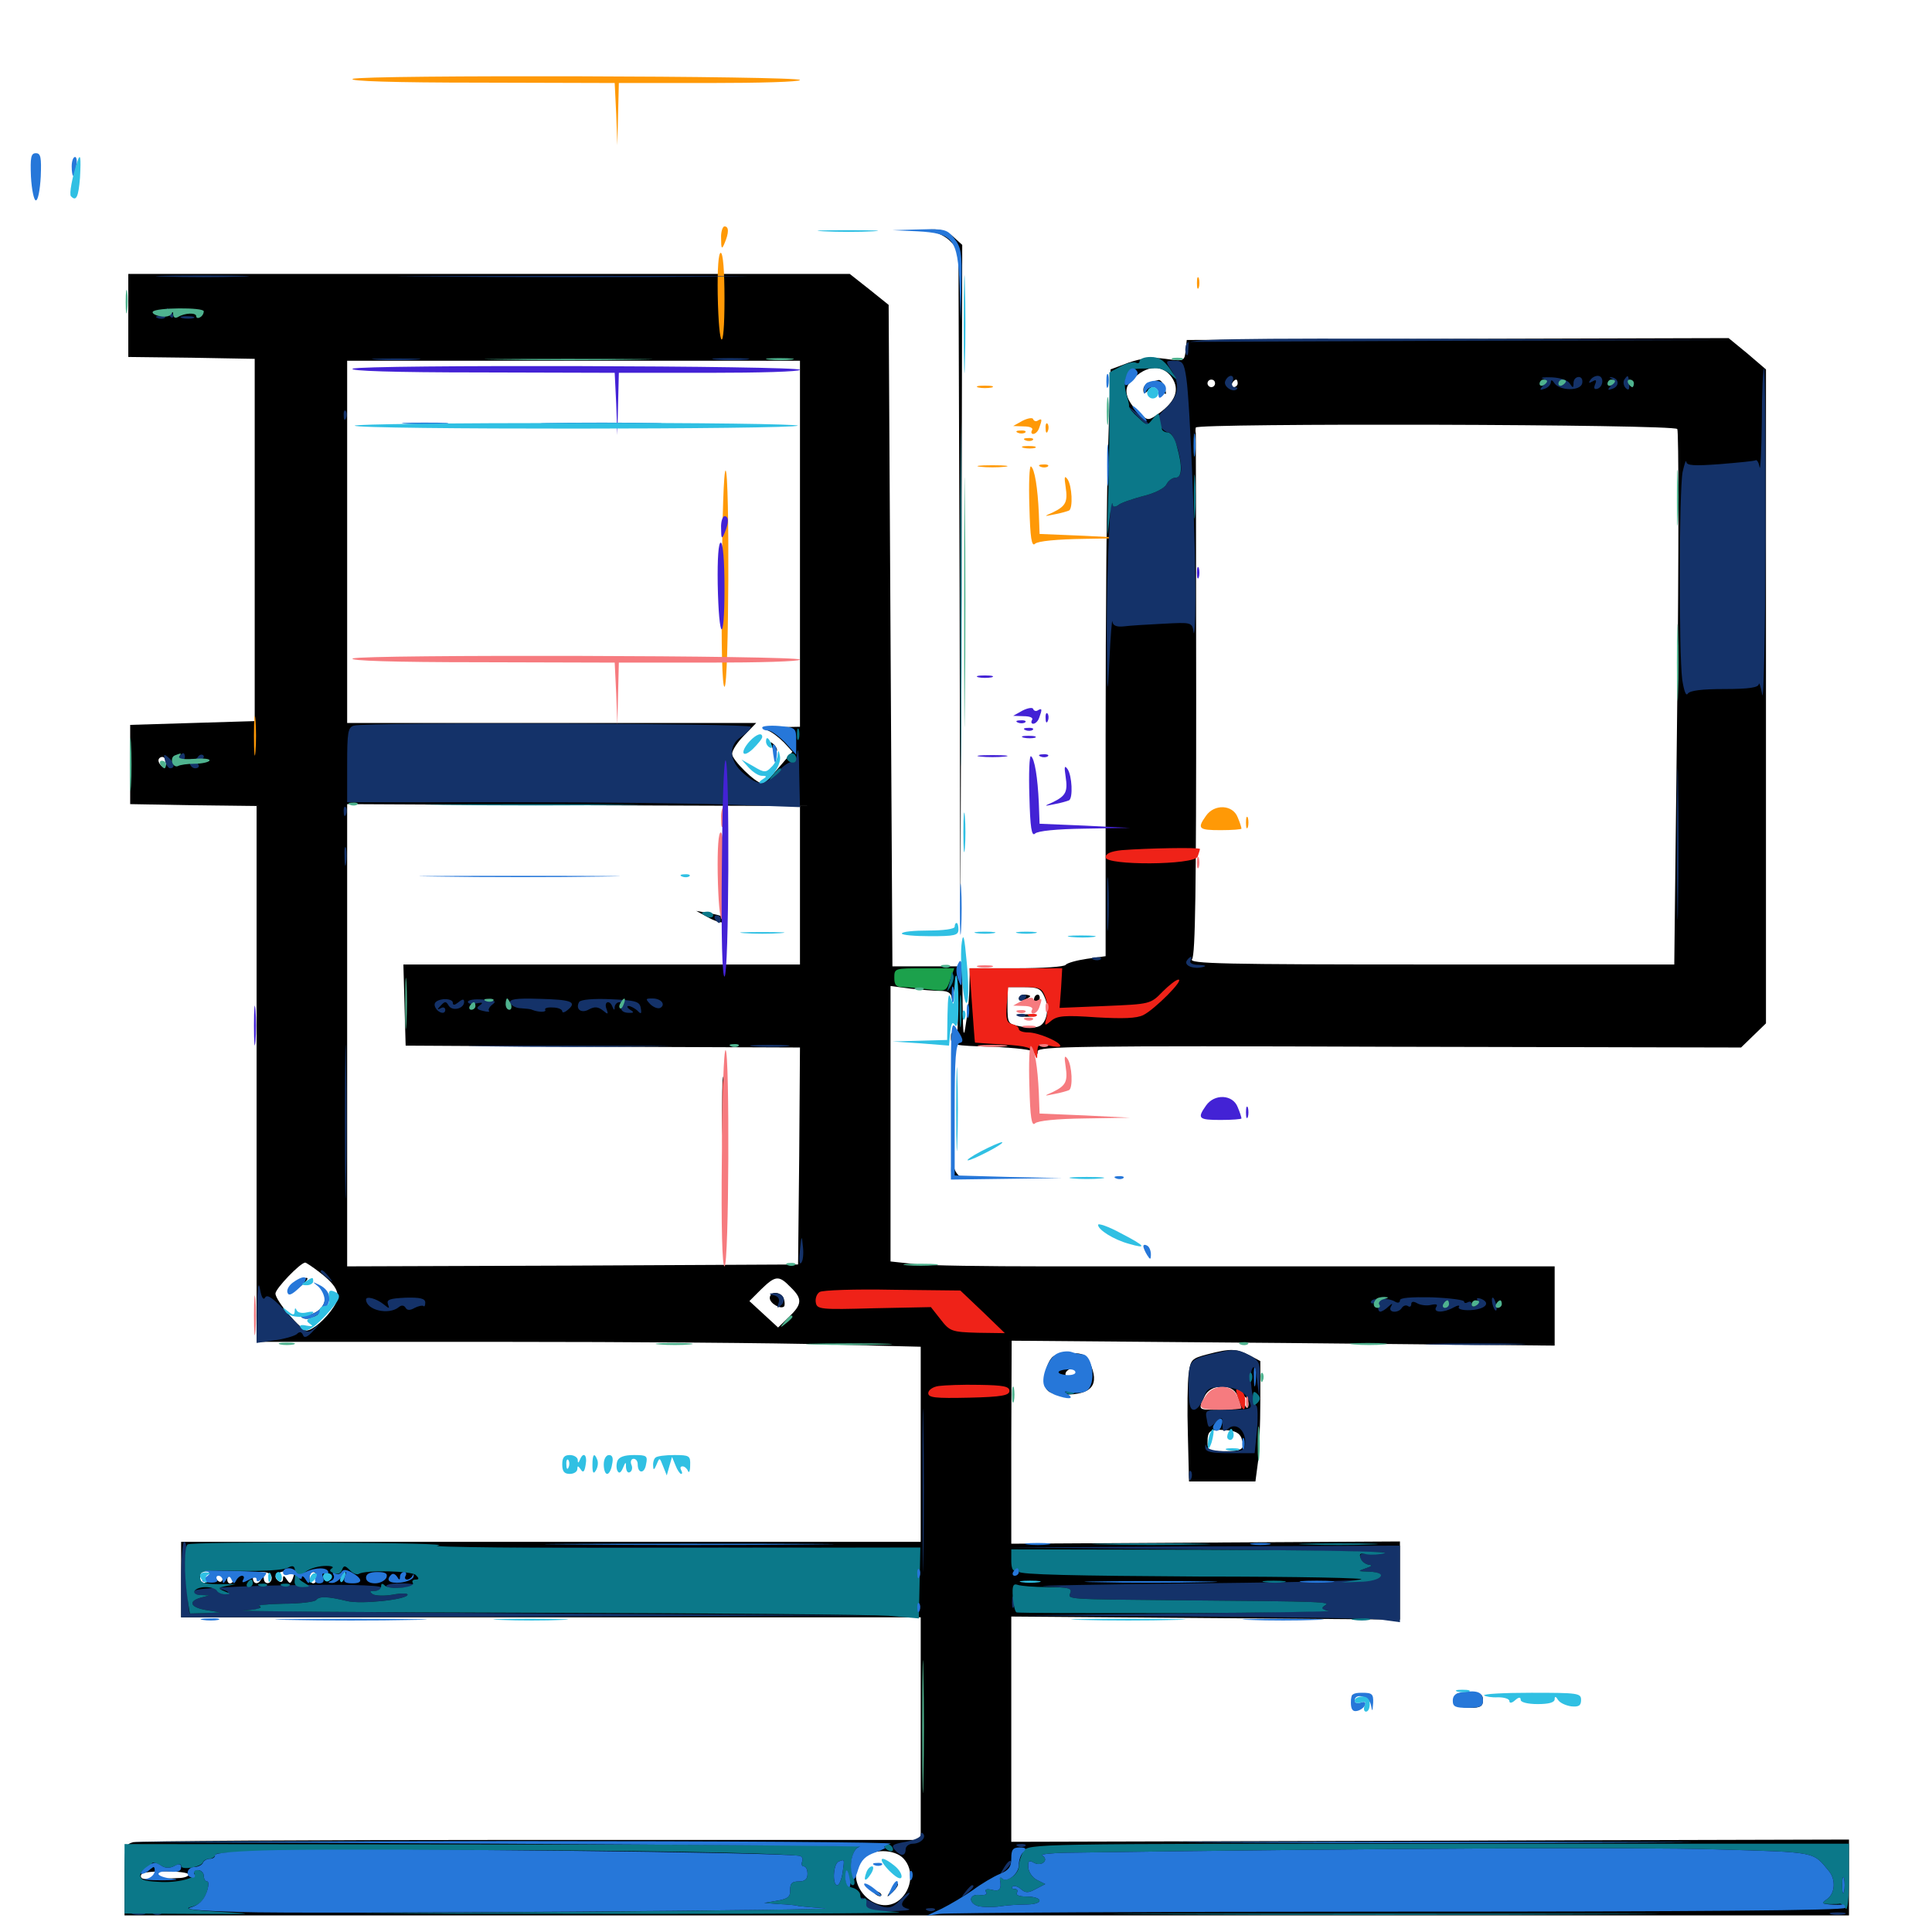 <svg xmlns="http://www.w3.org/2000/svg" viewBox="0 -1000 1000 1000">
	<path fill="#000000" d="M481.641 -880.273C484.961 -879.883 489.648 -877.539 491.992 -875L496.094 -870.703L496.68 -692.969L497.07 -515.43L497.656 -694.336L498.047 -873.242L493.555 -877.344C490.43 -880.273 486.719 -881.445 482.227 -881.25L475.586 -881.055ZM66.406 -836.719V-815.234L99.219 -814.844L131.836 -814.258V-720.508V-626.758L99.609 -625.781L67.383 -624.805V-604.297V-583.789L100.195 -583.203L132.812 -582.812V-444.141V-305.469H257.422C325.977 -305.469 403.32 -304.883 429.297 -304.102L476.562 -302.93V-252.344V-201.953H285.156H93.75V-182.422V-162.891H285.156H476.562V-105.273V-47.656H466.406H264.648C159.375 -47.656 71.289 -47.07 68.945 -46.484C64.648 -45.312 64.453 -44.336 64.453 -26.953V-8.594H510.742H957.031V-28.125V-47.852L740.234 -47.266L523.438 -46.68V-105.078V-163.281L624.023 -162.5L724.609 -161.719V-182.031V-202.148L624.023 -201.562L523.438 -200.977V-253.516L523.633 -306.055L664.062 -304.883L804.688 -303.516V-324.023V-344.531H699.805H540.625C510.742 -344.531 480.664 -344.922 473.633 -345.703L460.938 -347.07V-418.359V-489.648L471.289 -488.281C476.758 -487.695 483.789 -487.109 486.914 -487.109C490.43 -487.109 492.188 -486.133 492.578 -483.789C492.578 -481.836 493.359 -484.18 494.141 -489.062C495.312 -496.094 495.508 -494.141 495.703 -479.297C495.898 -466.602 495.508 -461.719 494.141 -463.672C492.578 -466.016 492.188 -466.016 492.188 -462.695C492.188 -458.984 493.75 -458.789 513.281 -458.203C526.172 -457.617 534.766 -456.641 535.547 -455.273C536.523 -453.711 537.109 -453.906 537.109 -455.859C537.109 -458.398 558.398 -458.789 719.141 -458.203L901.172 -457.812L907.617 -464.062L914.062 -470.312V-639.453V-808.789L904.492 -816.992L894.727 -825L754.492 -824.609L614.258 -824.023L613.672 -818.555C613.086 -813.086 612.891 -812.891 603.32 -814.258C596.289 -815.234 591.016 -814.648 584.18 -812.305L574.805 -808.789L573.633 -770.703C572.852 -749.805 572.266 -681.445 572.266 -618.75V-505.078L562.5 -503.711C557.227 -502.93 552.344 -501.562 551.562 -500.586C550.977 -499.609 539.648 -498.828 526.172 -498.828H501.953L501.758 -489.648C501.758 -484.375 500.977 -475.977 500 -470.508C498.828 -462.109 498.438 -463.281 498.242 -480.273L498.047 -499.805H480.078H461.914L460.938 -671.094L459.961 -842.188L450 -850.195L439.844 -858.203H253.125H66.406ZM85.938 -839.062C85.938 -839.844 84.57 -840.625 83.008 -840.625C81.445 -840.625 80.078 -839.844 80.078 -839.062C80.078 -838.086 81.445 -837.305 83.008 -837.305C84.57 -837.305 85.938 -838.086 85.938 -839.062ZM91.406 -835.742C91.992 -836.328 91.406 -837.891 90.039 -839.258C88.086 -841.016 87.891 -840.82 89.062 -838.086C89.648 -836.133 90.82 -835.156 91.406 -835.742ZM414.062 -718.555V-623.828L403.906 -623.633C396.484 -623.633 394.727 -623.047 397.461 -621.875C399.609 -621.094 403.32 -618.164 405.859 -615.625L410.156 -610.938L403.125 -602.734C399.414 -598.242 395.312 -594.531 394.531 -594.531C391.211 -594.531 378.906 -606.641 378.906 -609.766C378.906 -611.523 381.641 -615.82 385.156 -619.336L391.406 -625.781H285.547H179.688V-719.531V-813.281H296.875H414.062ZM606.641 -804.492C610.742 -798.242 608.398 -792.188 600 -786.133C594.531 -782.227 594.141 -782.227 590.43 -785.547C583.789 -791.211 581.445 -797.461 584.18 -801.172C591.602 -810.938 601.367 -812.305 606.641 -804.492ZM628.906 -801.562C628.906 -800.586 628.125 -799.609 626.953 -799.609C625.977 -799.609 625 -800.586 625 -801.562C625 -802.734 625.977 -803.516 626.953 -803.516C628.125 -803.516 628.906 -802.734 628.906 -801.562ZM640.625 -801.562C640.625 -800.586 639.648 -799.609 638.477 -799.609C637.5 -799.609 637.109 -800.586 637.695 -801.562C638.281 -802.734 639.258 -803.516 639.844 -803.516C640.234 -803.516 640.625 -802.734 640.625 -801.562ZM868.164 -777.93C868.945 -776.758 868.945 -714.062 868.164 -638.281L866.602 -500.781H740.625C633.398 -500.781 615.039 -501.172 616.992 -503.516C618.75 -505.469 619.141 -541.797 619.141 -640.234C619.141 -714.062 618.945 -775 618.945 -775.781C618.75 -776.562 618.75 -777.734 618.945 -778.711C619.336 -781.055 866.797 -780.469 868.164 -777.93ZM85.938 -605.078C85.938 -603.516 85.156 -602.734 83.984 -603.32C83.008 -603.906 82.031 -605.273 82.031 -606.445C82.031 -607.422 83.008 -608.203 83.984 -608.203C85.156 -608.203 85.938 -606.836 85.938 -605.078ZM91.211 -603.906C91.797 -605.273 91.602 -607.031 91.016 -607.617C90.43 -608.398 89.844 -607.227 90.039 -605.078C90.039 -602.93 90.625 -602.344 91.211 -603.906ZM414.062 -541.797V-500.781H311.523H208.789L209.375 -479.883L209.961 -458.789L312.109 -458.203L414.062 -457.812L413.672 -401.562L413.086 -345.508L296.484 -344.922L179.688 -344.531V-464.062V-583.789L296.875 -583.203L414.062 -582.812ZM540.625 -483.984C543.359 -478.125 541.797 -470.312 537.695 -468.75C535.938 -467.969 531.641 -467.969 528.125 -468.75C521.68 -469.922 521.484 -470.312 521.484 -479.492V-489.062H529.883C537.109 -489.062 538.867 -488.281 540.625 -483.984ZM165.234 -341.602C175 -334.18 176.758 -329.688 172.656 -323.438C168.555 -317.188 161.914 -311.523 158.789 -311.328C155.859 -311.328 142.578 -326.758 142.578 -330.469C142.578 -333.008 155.469 -346.484 158.008 -346.484C158.398 -346.484 161.719 -344.336 165.234 -341.602ZM409.18 -333.789C415.43 -327.734 415.234 -325 408.398 -318.359L402.734 -312.891L395.312 -319.727L387.891 -326.562L393.945 -332.617C401.367 -339.844 403.125 -340.039 409.18 -333.789ZM108.008 -183.398C107.422 -181.836 106.25 -180.469 105.273 -180.469C103.32 -180.469 102.93 -185.156 104.688 -186.914C106.836 -189.062 109.375 -186.328 108.008 -183.398ZM151.562 -183.008C150.391 -180.078 150 -180.078 148.438 -182.422C147.07 -184.57 146.484 -184.766 146.484 -182.812C146.484 -181.445 145.703 -180.859 144.531 -181.445C141.211 -183.594 142.383 -185.938 147.07 -186.719C152.539 -187.695 153.125 -187.305 151.562 -183.008ZM115.234 -183.203C115.234 -181.641 114.453 -180.859 113.281 -181.445C112.305 -182.031 111.328 -183.398 111.328 -184.57C111.328 -185.547 112.305 -186.328 113.281 -186.328C114.453 -186.328 115.234 -184.961 115.234 -183.203ZM120.312 -181.055C118.359 -179.102 116.602 -182.031 118.359 -184.57C119.531 -186.719 119.922 -186.719 120.703 -184.57C121.094 -183.203 120.898 -181.641 120.312 -181.055ZM128.906 -183.398C128.906 -184.57 127.539 -185.742 125.977 -185.742C124.414 -185.742 123.047 -184.57 123.047 -183.398C123.047 -182.227 124.414 -181.055 125.977 -181.055C127.539 -181.055 128.906 -182.227 128.906 -183.398ZM140.625 -183.398C140.625 -179.883 136.719 -179.492 136.523 -183.008C136.523 -184.961 136.133 -184.961 135.352 -183.008C133.984 -179.492 130.859 -179.883 130.859 -183.398C130.859 -185.156 132.617 -186.328 135.742 -186.328C138.867 -186.328 140.625 -185.156 140.625 -183.398ZM164.062 -183.398C164.062 -181.836 163.281 -180.469 162.109 -180.469C161.133 -180.469 160.156 -181.836 160.156 -183.398C160.156 -184.961 161.133 -186.328 162.109 -186.328C163.281 -186.328 164.062 -184.961 164.062 -183.398ZM182.617 -182.617C182.031 -184.375 178.516 -185.547 173.828 -185.742C167.969 -186.133 166.406 -185.547 167.383 -183.203C168.555 -179.883 171.875 -179.492 171.875 -182.617C171.875 -184.18 172.852 -184.18 174.805 -182.422C177.148 -180.469 177.734 -180.469 177.734 -182.422C177.734 -184.375 178.32 -184.375 180.664 -182.422C183.203 -180.273 183.398 -180.469 182.617 -182.617ZM212.891 -183.398C212.891 -184.57 206.641 -185.547 199.023 -185.742C189.062 -186.133 185.547 -185.547 186.133 -183.789C187.109 -180.664 197.266 -180.078 197.266 -183.008C197.266 -184.57 197.852 -184.766 198.828 -183.203C200.586 -180.664 212.891 -180.664 212.891 -183.398ZM708.984 -183.203C711.719 -183.594 671.094 -183.984 618.75 -184.18C566.211 -184.18 523.438 -183.789 523.438 -182.812C523.438 -181.445 697.656 -181.836 708.984 -183.203ZM467.773 -37.891C473.047 -32.227 472.07 -22.266 465.82 -16.797C453.516 -6.445 435.547 -25.977 446.289 -37.891C450.977 -43.164 463.086 -43.164 467.773 -37.891ZM97.656 -29.688C97.656 -28.906 95.312 -27.93 92.383 -27.93C77.344 -27.148 75 -27.148 73.633 -27.734C72.852 -28.125 72.656 -29.102 73.242 -29.883C74.414 -32.031 97.656 -31.836 97.656 -29.688ZM399.609 -613.477C400.195 -611.523 401.367 -610.547 401.953 -611.133C402.539 -611.719 401.953 -613.281 400.586 -614.648C398.633 -616.406 398.438 -616.211 399.609 -613.477ZM595.312 -802.148C593.359 -801.758 591.797 -800 591.797 -798.438C591.797 -795.898 592.383 -795.898 595.117 -798.633C598.242 -801.758 598.438 -801.758 600.977 -798.438C603.711 -794.727 604.297 -795.508 602.344 -800.391C601.758 -802.148 600.586 -803.32 599.805 -803.32C599.219 -803.125 597.07 -802.734 595.312 -802.148ZM367.188 -524.805C370.898 -522.852 374.414 -522.07 374.805 -522.852C375.781 -525.195 374.414 -525.977 366.992 -527.344L360.352 -528.516ZM373.828 -425.586C373.828 -410.547 374.219 -404.688 374.414 -412.5C374.805 -420.312 374.805 -432.617 374.414 -439.844C374.023 -447.07 373.828 -440.625 373.828 -425.586ZM527.344 -483.203C527.344 -484.375 528.711 -485.156 530.273 -485.156C531.836 -485.156 533.203 -484.766 533.203 -484.375C533.203 -483.984 531.836 -483.203 530.273 -482.422C528.711 -481.836 527.344 -482.227 527.344 -483.203ZM535.156 -482.227C535.156 -480.664 535.547 -479.297 535.938 -479.297C536.328 -479.297 537.109 -480.664 537.891 -482.227C538.477 -483.789 538.086 -485.156 537.109 -485.156C535.938 -485.156 535.156 -483.789 535.156 -482.227ZM527.93 -474.023C525.977 -474.609 527.539 -475 531.25 -475C534.961 -475 536.523 -474.609 534.766 -474.023C532.812 -473.633 529.688 -473.633 527.93 -474.023ZM152.148 -334.766C149.609 -332.812 148.438 -331.055 149.609 -330.859C150.781 -330.859 153.711 -332.617 156.25 -334.766C162.109 -339.844 158.203 -339.844 152.148 -334.766ZM168.164 -327.539C167.969 -322.656 161.328 -318.164 157.031 -319.922C155.273 -320.508 154.688 -320.117 155.273 -319.141C158.594 -313.867 171.094 -321.68 169.336 -327.93C168.555 -331.445 168.359 -331.445 168.164 -327.539ZM398.438 -328.125C398.438 -325.391 404.102 -322.07 405.859 -323.828C406.25 -324.414 406.25 -326.172 405.664 -327.93C404.102 -331.641 398.438 -331.836 398.438 -328.125ZM461.133 -21.68C458.594 -17.578 458.789 -17.578 462.109 -20.703C464.062 -22.656 465.234 -24.609 464.648 -25C464.062 -25.586 462.5 -24.023 461.133 -21.68ZM452.539 -20.117C453.906 -18.75 455.469 -18.164 456.055 -18.75C456.641 -19.336 455.664 -20.508 453.711 -21.094C450.977 -22.266 450.781 -22.07 452.539 -20.117ZM492.773 -431.445C492.773 -422.852 493.164 -419.531 493.555 -424.219C493.945 -428.711 493.945 -435.742 493.555 -439.844C493.164 -443.75 492.773 -440.039 492.773 -431.445ZM492.383 -395.898C492.188 -390.43 492.773 -389.453 496.68 -389.648C499.609 -389.844 500 -390.234 497.656 -390.82C495.898 -391.211 493.945 -393.945 493.555 -396.875C492.773 -401.562 492.773 -401.562 492.383 -395.898ZM625 -299.023C616.797 -296.875 616.211 -296.289 615.234 -288.867C614.648 -284.57 614.453 -270.312 614.844 -257.227L615.43 -233.203H632.617H649.805L651.172 -243.555C651.758 -249.023 652.344 -263.086 652.344 -274.609V-295.508L646.484 -298.633C639.844 -301.953 636.914 -302.148 625 -299.023ZM640.43 -277.734C642.773 -271.289 641.602 -270.312 630.664 -270.312C619.922 -270.312 620.117 -270.117 623.438 -277.148C626.367 -283.789 637.891 -284.18 640.43 -277.734ZM646.094 -272.07C645.508 -270.508 644.727 -271.484 643.945 -274.023C643.164 -277.344 643.359 -278.125 644.922 -276.562C645.898 -275.586 646.484 -273.438 646.094 -272.07ZM642.578 -255.664C644.727 -250 643.164 -248.828 633.594 -248.828C625.977 -248.828 625 -249.219 625 -253.32C625 -259.57 626.172 -260.352 634.375 -259.766C639.258 -259.57 641.602 -258.203 642.578 -255.664ZM545.312 -298.047C541.797 -295.703 539.258 -285.156 541.406 -281.445C542.578 -279.102 545.703 -278.125 550.977 -278.125C565.234 -278.125 569.336 -283.203 564.062 -294.727C562.305 -298.633 560.547 -299.609 554.883 -299.609C550.977 -299.609 546.68 -298.828 545.312 -298.047ZM556.641 -288.867C555.273 -287.305 553.516 -286.523 552.539 -287.109C550 -288.672 552.344 -291.797 556.055 -291.797C558.594 -291.797 558.594 -291.211 556.641 -288.867ZM699.609 -118.945C699.609 -115.82 700 -114.648 700.586 -116.602C700.977 -118.359 700.977 -121.094 700.586 -122.461C700 -123.633 699.609 -122.266 699.609 -118.945ZM753.32 -119.922C754.102 -116.992 756.055 -116.016 760.938 -116.016C766.211 -116.016 767.578 -116.797 767.578 -119.922C767.578 -123.242 766.211 -123.828 759.961 -123.828C753.32 -123.828 752.539 -123.242 753.32 -119.922Z"/>
	<path fill="#ff9906" d="M182.617 -959.18C180.078 -958.008 203.906 -957.227 248.438 -957.227L318.164 -957.031L318.945 -941.016L319.531 -924.805L319.922 -941.016L320.312 -957.031H367.188C392.969 -957.031 414.062 -957.617 414.062 -958.594C414.062 -960.742 187.305 -961.328 182.617 -959.18ZM373.242 -876.562C373.242 -871.094 373.633 -870.703 375 -874.023C377.344 -879.492 377.344 -882.812 375 -882.812C374.023 -882.812 373.047 -879.883 373.242 -876.562ZM371.484 -847.656C372.07 -817.969 375 -815.82 375 -845.312C375 -859.961 374.219 -869.141 373.047 -869.141C371.875 -869.141 371.289 -860.938 371.484 -847.656ZM620.508 -851.172C620.898 -852.344 620.898 -854.688 620.508 -856.055C619.922 -857.227 619.531 -856.25 619.531 -853.516C619.531 -850.781 619.922 -849.805 620.508 -851.172ZM506.445 -799.414C504.492 -800 506.055 -800.391 509.766 -800.391C513.477 -800.391 515.039 -800 513.281 -799.414C511.328 -799.023 508.203 -799.023 506.445 -799.414ZM529.297 -782.227L524.414 -779.492L529.883 -779.297C533.008 -779.297 534.961 -778.516 534.18 -777.344C533.594 -776.367 533.789 -775.391 534.766 -775.391C535.938 -775.391 537.305 -776.758 537.891 -778.516C539.453 -782.812 539.453 -783.594 537.305 -782.422C536.328 -781.641 535.156 -782.031 534.766 -783.008C534.57 -783.984 532.031 -783.594 529.297 -782.227ZM541.211 -778.125C541.211 -775.977 541.797 -775.391 542.383 -776.953C542.969 -778.32 542.773 -780.078 542.188 -780.664C541.602 -781.445 541.016 -780.273 541.211 -778.125ZM526.953 -775.977C525.391 -776.562 525.977 -777.148 528.125 -777.148C530.273 -777.344 531.445 -776.758 530.664 -776.172C530.078 -775.586 528.32 -775.391 526.953 -775.977ZM530.859 -772.07C529.297 -772.656 529.883 -773.242 532.031 -773.242C534.18 -773.438 535.352 -772.852 534.57 -772.266C533.984 -771.68 532.227 -771.484 530.859 -772.07ZM529.883 -768.164C527.93 -768.75 529.102 -769.141 532.227 -769.141C535.547 -769.141 536.914 -768.75 535.742 -768.164C534.375 -767.773 531.641 -767.773 529.883 -768.164ZM507.422 -758.398C503.906 -758.789 506.641 -759.18 513.672 -759.18C520.703 -759.18 523.438 -758.789 520.117 -758.398C516.602 -758.008 510.742 -758.008 507.422 -758.398ZM532.812 -737.891C533.203 -721.68 533.984 -716.797 535.742 -718.555C537.109 -719.922 547.07 -720.898 561.328 -721.094L584.961 -721.484L561.523 -722.656L538.086 -723.633L537.695 -734.375C537.109 -747.461 535.547 -757.422 533.594 -758.594C532.812 -758.984 532.422 -749.609 532.812 -737.891ZM538.672 -758.398C537.109 -758.984 537.695 -759.57 539.844 -759.57C541.992 -759.766 543.164 -759.18 542.383 -758.594C541.797 -758.008 540.039 -757.812 538.672 -758.398ZM373.633 -700.977C373.242 -664.648 373.828 -644.531 375 -644.531C377.344 -644.531 377.734 -755.078 375.586 -756.445C374.609 -757.031 373.828 -732.031 373.633 -700.977ZM551.562 -748.047C552.734 -740.234 551.758 -738.086 544.922 -734.766C540.039 -732.617 540.234 -732.617 545.898 -733.789C549.219 -734.375 552.344 -735.352 553.32 -735.742C555.469 -736.914 554.883 -748.633 552.539 -751.953C550.977 -754.102 550.781 -753.125 551.562 -748.047ZM131.445 -619.141C131.445 -609.961 131.836 -606.25 132.227 -610.938C132.617 -615.43 132.617 -622.852 132.227 -627.539C131.836 -632.031 131.445 -628.32 131.445 -619.141ZM624.219 -577.734C619.531 -571.094 620.312 -570.312 631.836 -570.312C637.695 -570.312 642.578 -570.703 642.578 -571.094C642.578 -571.68 641.797 -574.219 640.625 -576.953C638.086 -583.594 628.516 -583.984 624.219 -577.734ZM645.898 -571.875C646.289 -573.047 646.289 -575.391 645.898 -576.758C645.312 -577.93 644.922 -576.953 644.922 -574.219C644.922 -571.484 645.312 -570.508 645.898 -571.875Z"/>
	<path fill="#ef2218" d="M580.664 -559.961C575 -559.375 572.266 -558.203 572.266 -556.25C572.266 -551.953 618.164 -552.148 619.922 -556.641C620.508 -558.398 621.094 -560.156 621.094 -560.547C621.094 -561.523 592.969 -560.938 580.664 -559.961ZM503.125 -479.883C503.906 -469.336 504.492 -460.547 504.688 -460.352C504.688 -460.352 511.328 -459.766 519.336 -459.375C531.445 -458.594 534.18 -457.812 535.352 -454.688C536.719 -451.367 536.914 -451.367 536.914 -455.469C537.109 -459.57 537.695 -459.961 542.969 -458.789C546.289 -458.008 548.828 -458.008 548.828 -458.594C548.828 -460.742 537.305 -465.625 532.227 -465.625C529.492 -465.625 527.344 -466.406 527.344 -467.383C527.344 -468.359 525.781 -469.531 523.828 -469.922C521.094 -470.703 520.508 -472.461 521.094 -479.883L521.875 -489.062H530.469C538.086 -489.062 539.453 -488.477 541.016 -483.984C542.188 -481.25 542.383 -476.758 541.797 -473.828C540.43 -468.75 540.625 -468.75 544.141 -471.68C547.266 -474.219 550.977 -474.609 567.383 -473.438C581.25 -472.656 588.281 -472.852 591.797 -474.609C597.656 -477.539 613.086 -492.969 609.961 -492.969C608.789 -492.969 605.078 -490.039 601.758 -486.719C595.508 -480.273 595.312 -480.273 572.07 -479.297L548.438 -478.32L549.219 -488.672L549.805 -498.828H525.781H501.758ZM532.812 -474.023C531.25 -474.609 531.836 -475.195 533.984 -475.195C536.133 -475.391 537.305 -474.805 536.523 -474.219C535.938 -473.633 534.18 -473.438 532.812 -474.023ZM373.828 -420.703C373.828 -402.93 374.219 -395.703 374.414 -404.688C374.805 -413.477 374.805 -427.93 374.414 -436.914C374.219 -445.703 373.828 -438.477 373.828 -420.703ZM424.219 -331.25C422.656 -330.273 421.875 -327.734 422.266 -325.781C422.852 -322.266 424.805 -322.07 452.344 -322.852L481.836 -323.438L486.914 -316.992C491.602 -310.938 492.578 -310.547 506.055 -310.156L520.117 -309.961L508.594 -321.094L497.07 -332.031L461.914 -332.422C442.578 -332.812 425.586 -332.227 424.219 -331.25ZM485.938 -282.617C482.812 -282.227 480.469 -280.469 480.469 -278.906C480.469 -276.562 483.984 -276.172 501.562 -276.562C518.555 -276.953 522.461 -277.734 522.461 -280.078C522.461 -282.422 519.336 -283.008 506.836 -283.203C498.242 -283.398 488.867 -283.008 485.938 -282.617ZM641.016 -275.977C643.359 -269.141 644.531 -268.75 644.531 -275C644.531 -277.539 643.359 -280.078 641.797 -280.664C639.453 -281.641 639.258 -280.859 641.016 -275.977Z"/>
	<path fill="#1ca14c" d="M462.891 -493.945C462.891 -490.039 463.867 -489.062 467.578 -489.062C470.117 -489.062 475.977 -488.477 480.859 -487.891C489.453 -486.719 489.844 -486.914 491.797 -492.773L493.945 -498.828H478.32C463.086 -498.828 462.891 -498.828 462.891 -493.945Z"/>
	<path fill="#143269" d="M85.547 -856.836C74.414 -857.031 83.008 -857.422 104.492 -857.422C125.977 -857.422 134.961 -857.031 124.609 -856.836C114.258 -856.445 96.68 -856.445 85.547 -856.836ZM223.242 -856.836C182.617 -857.031 215.43 -857.227 295.898 -857.227C376.562 -857.227 409.766 -857.031 369.727 -856.836C329.883 -856.445 263.867 -856.445 223.242 -856.836ZM87.109 -838.086C87.695 -836.133 88.867 -835.156 89.453 -835.742C90.039 -836.328 89.453 -837.891 88.086 -839.258C86.133 -841.016 85.938 -840.82 87.109 -838.086ZM81.641 -835.352C80.078 -835.938 80.664 -836.523 82.812 -836.523C84.961 -836.719 86.133 -836.133 85.352 -835.547C84.766 -834.961 83.008 -834.766 81.641 -835.352ZM94.336 -835.352C92.383 -835.938 93.555 -836.328 96.68 -836.328C100 -836.328 101.367 -835.938 100.195 -835.352C98.828 -834.961 96.094 -834.961 94.336 -835.352ZM614.062 -822.07C613.477 -820.508 613.281 -818.164 613.867 -816.797C614.453 -815.43 615.039 -816.211 615.039 -818.555L615.234 -823.047L756.445 -823.633L897.461 -824.023L756.25 -824.609C633.789 -825 615.039 -824.609 614.062 -822.07ZM194.922 -813.867C189.258 -814.258 193.75 -814.453 205.078 -814.453C216.406 -814.453 220.898 -814.258 215.43 -813.867C209.766 -813.477 200.391 -813.477 194.922 -813.867ZM370.703 -813.867C366.016 -814.258 369.336 -814.648 377.93 -814.648C386.523 -814.648 390.234 -814.258 386.328 -813.867C382.227 -813.477 375.195 -813.477 370.703 -813.867ZM606.25 -808.398C610.938 -801.367 610.156 -795.117 603.711 -789.062C598.828 -784.375 598.242 -783.008 600.195 -779.883C601.562 -777.734 603.516 -776.172 604.883 -776.172C607.422 -776.172 611.328 -764.648 611.328 -757.227C611.328 -754.492 610.156 -752.734 608.398 -752.734C606.836 -752.734 604.688 -751.172 603.711 -749.219C602.734 -747.266 597.461 -744.531 591.406 -743.164C585.742 -741.602 579.883 -739.648 578.711 -738.477C576.953 -737.305 576.172 -737.5 575.781 -739.258C574.805 -749.023 572.852 -706.055 572.852 -673.633C573.047 -639.258 573.242 -637.305 574.219 -658.008C574.805 -670.898 575.586 -680.078 575.781 -678.32C575.977 -676.172 577.93 -675.391 581.641 -675.781C584.57 -676.172 593.75 -676.758 601.953 -677.148C616.797 -677.93 616.992 -677.93 617.773 -672.852C618.164 -670.117 618.75 -677.539 618.75 -689.258C618.945 -715.625 616.016 -791.211 614.062 -804.102C612.891 -812.305 612.109 -813.281 607.812 -813.281C603.125 -813.281 603.125 -813.086 606.25 -808.398ZM911.914 -781.641C911.719 -766.211 911.133 -755.664 910.742 -758.203C910.352 -760.547 909.375 -762.305 908.594 -761.719C907.812 -761.328 899.609 -760.547 890.234 -759.766C876.953 -758.789 873.047 -758.984 872.852 -760.938C872.656 -762.305 871.875 -759.961 870.898 -755.664C869.141 -746.484 868.945 -662.305 870.703 -648.242C871.68 -642.188 872.656 -639.453 873.633 -641.016C874.805 -642.578 880.859 -643.359 892.773 -643.359C905.273 -643.359 910.156 -644.141 910.352 -645.898C910.547 -647.07 911.328 -644.727 912.109 -640.43C912.891 -636.133 913.672 -672.461 913.867 -721.094C913.867 -769.531 913.672 -809.375 913.086 -809.375C912.5 -809.375 911.914 -796.875 911.914 -781.641ZM634.18 -802.734C633.008 -800 638.281 -796.484 640.234 -798.633C640.82 -799.219 640.234 -799.609 639.062 -799.609C637.891 -799.609 637.305 -800.977 637.891 -802.539C638.672 -804.102 638.281 -805.469 637.109 -805.469C636.133 -805.469 634.766 -804.297 634.18 -802.734ZM798.438 -804.102C800.391 -803.32 800.391 -802.539 798.633 -800.391C796.68 -798.047 796.875 -797.852 799.609 -798.828C801.367 -799.414 802.734 -800.977 802.734 -802.344C802.734 -803.516 803.516 -803.32 804.492 -801.758C807.227 -797.656 817.969 -797.461 818.945 -801.562C819.336 -803.516 818.555 -804.883 817.188 -804.883C815.625 -804.883 814.453 -803.516 814.453 -801.758C814.453 -799.023 814.062 -799.023 812.5 -801.562C811.523 -803.125 807.617 -804.492 803.32 -804.688C799.219 -804.883 797.07 -804.492 798.438 -804.102ZM810.547 -802.734C810.547 -803.125 809.766 -803.516 808.594 -803.516C807.617 -803.516 806.641 -802.539 806.641 -801.367C806.641 -800.391 807.617 -800 808.594 -800.586C809.766 -801.172 810.547 -802.148 810.547 -802.734ZM823.047 -803.125C822.07 -801.758 822.461 -801.562 824.219 -802.539C826.172 -803.711 826.562 -803.32 825.586 -800.977C824.805 -799.023 825.195 -798.242 826.953 -798.828C830.078 -800 830.273 -805.469 826.953 -805.469C825.586 -805.469 823.828 -804.492 823.047 -803.125ZM833.984 -804.102C835.547 -803.516 835.352 -802.344 833.789 -800.391C831.836 -798.047 832.031 -797.852 834.766 -798.828C838.281 -800.195 838.086 -803.906 834.375 -804.688C833.008 -804.883 832.812 -804.688 833.984 -804.102ZM840.625 -803.32C840.039 -802.148 840.43 -800.195 841.406 -799.219C842.969 -797.656 843.555 -798.242 843.164 -801.367C842.969 -806.055 842.578 -806.25 840.625 -803.32ZM588.281 -784.961C591.211 -781.836 593.945 -779.688 594.336 -780.273C594.922 -780.664 592.383 -783.203 589.062 -785.742L583.008 -790.43ZM177.93 -784.766C177.93 -782.617 178.516 -782.031 179.102 -783.594C179.688 -784.961 179.492 -786.719 178.906 -787.305C178.32 -788.086 177.734 -786.914 177.93 -784.766ZM183.203 -624.414C180.078 -623.633 179.688 -620.898 179.688 -604.102V-584.766H264.258C310.547 -584.766 363.281 -584.18 381.445 -583.398L414.062 -582.227L413.672 -599.609C413.672 -609.18 413.086 -614.062 412.695 -610.547C412.305 -607.031 410.938 -604.688 409.961 -605.469C408.984 -606.055 405.664 -603.906 402.539 -600.586C395.703 -593.164 392.773 -592.969 384.961 -599.609C377.344 -606.055 376.758 -614.258 383.789 -618.75C386.523 -620.508 388.672 -622.852 388.672 -623.828C388.672 -625.586 190.039 -626.367 183.203 -624.414ZM867.969 -563.281C867.969 -528.32 868.359 -514.062 868.555 -531.641C868.945 -549.023 868.945 -577.539 868.555 -595.117C868.359 -612.5 867.969 -598.242 867.969 -563.281ZM85.352 -606.445C85.938 -604.102 87.109 -602.344 88.086 -602.344C90.82 -602.344 90.234 -605.469 87.109 -608.008C84.766 -609.961 84.57 -609.57 85.352 -606.445ZM92.773 -608.203C92.188 -607.227 92.578 -606.25 93.555 -606.25C94.727 -606.25 95.703 -607.227 95.703 -608.203C95.703 -609.375 95.312 -610.156 94.922 -610.156C94.336 -610.156 93.359 -609.375 92.773 -608.203ZM102.539 -608.398C101.953 -607.227 100.586 -606.641 99.805 -607.031C99.023 -607.617 98.242 -606.836 98.242 -605.273C98.242 -603.711 99.609 -602.344 100.977 -602.344C102.539 -602.344 103.32 -603.125 102.734 -604.102C101.953 -605.078 102.734 -606.25 103.906 -606.836C105.273 -607.227 105.859 -608.203 105.273 -608.984C104.492 -609.766 103.32 -609.375 102.539 -608.398ZM177.93 -579.688C177.93 -577.539 178.516 -576.953 179.102 -578.516C179.688 -579.883 179.492 -581.641 178.906 -582.227C178.32 -583.008 177.734 -581.836 177.93 -579.688ZM178.32 -556.445C178.32 -552.148 178.711 -550.586 179.102 -553.125C179.492 -555.469 179.492 -558.984 179.102 -560.938C178.516 -562.695 178.125 -560.742 178.32 -556.445ZM573.047 -532.031C573.047 -519.727 573.242 -514.648 573.633 -520.898C574.023 -526.953 574.023 -537.109 573.633 -543.359C573.242 -549.414 573.047 -544.336 573.047 -532.031ZM370.117 -524.219C370.703 -523.242 371.68 -522.266 372.266 -522.266C372.656 -522.266 373.047 -523.242 373.047 -524.219C373.047 -525.391 372.07 -526.172 370.898 -526.172C369.922 -526.172 369.531 -525.391 370.117 -524.219ZM566.016 -503.32C564.453 -503.906 565.039 -504.492 567.188 -504.492C569.336 -504.688 570.508 -504.102 569.727 -503.516C569.141 -502.93 567.383 -502.734 566.016 -503.32ZM614.258 -502.734C612.695 -500.195 617.773 -498.242 622.461 -499.414C624.805 -500 624.023 -500.391 620.508 -500.586C617.383 -500.586 615.43 -501.562 616.211 -502.734C616.797 -503.906 616.992 -504.688 616.406 -504.688C615.82 -504.688 614.844 -503.711 614.258 -502.734ZM527.344 -483.008C527.344 -484.18 528.32 -485.156 529.297 -485.156C530.469 -485.156 531.25 -484.766 531.25 -484.375C531.25 -483.789 530.469 -482.812 529.297 -482.227C528.32 -481.641 527.344 -482.031 527.344 -483.008ZM178.516 -419.727C178.516 -384.375 178.906 -369.531 179.102 -386.914C179.492 -404.297 179.492 -433.203 179.102 -451.367C178.906 -469.336 178.516 -455.273 178.516 -419.727ZM225 -479.492C225.781 -476.172 230.469 -474.219 230.469 -477.344C230.469 -478.516 229.297 -478.906 228.125 -478.125C226.172 -477.148 226.172 -477.539 228.125 -479.492C230.273 -481.836 230.859 -481.836 232.227 -479.492C234.18 -476.367 240.234 -477.93 240.234 -481.445C240.234 -483.008 239.453 -483.008 237.305 -481.25C235.352 -479.688 234.375 -479.492 234.375 -481.055C234.375 -482.227 232.227 -483.008 229.492 -482.812C226.367 -482.422 224.609 -481.25 225 -479.492ZM242.188 -481.445C242.188 -480.469 244.141 -480.078 246.68 -480.664C249.805 -481.25 250.195 -481.055 248.438 -479.688C246.289 -478.32 246.68 -477.539 250 -476.758C252.344 -476.172 253.711 -476.172 253.125 -476.758C252.539 -477.344 253.32 -478.906 254.883 -480.078C257.227 -481.836 256.25 -482.227 250 -482.617C245.703 -483.008 242.188 -482.422 242.188 -481.445ZM264.062 -480.859C264.648 -479.492 267.188 -478.125 269.727 -478.125C272.266 -477.93 274.805 -477.734 275.391 -477.344C278.711 -475.977 283.008 -475.977 282.227 -477.344C281.641 -478.125 283.398 -478.711 286.133 -478.516C288.867 -478.516 291.016 -477.539 291.016 -476.562C291.016 -475.586 292.383 -475.977 293.945 -477.344C298.828 -481.445 295.703 -482.617 279.102 -483.008C266.797 -483.398 263.477 -482.812 264.062 -480.859ZM299.805 -481.445C297.656 -477.734 300.781 -475.195 304.883 -477.539C307.812 -479.102 309.57 -478.906 312.109 -476.953C314.648 -474.805 315.039 -474.805 313.867 -477.93C312.5 -481.641 315.625 -482.617 316.992 -478.906C317.773 -476.953 318.164 -476.953 318.164 -478.906C318.359 -480.078 319.336 -481.25 320.508 -481.25C321.68 -481.25 322.266 -480.078 321.68 -478.711C321.094 -477.148 322.461 -475.977 324.805 -475.781C328.125 -475.586 328.516 -475.977 326.172 -477.344C324.609 -478.32 324.219 -479.297 325.391 -479.297C326.367 -479.297 328.516 -478.125 329.883 -476.953C331.836 -474.805 332.227 -475.195 331.641 -478.32C331.055 -481.641 329.102 -482.227 316.016 -482.812C306.836 -483.203 300.781 -482.617 299.805 -481.445ZM336.719 -480.078C338.477 -478.516 340.625 -477.734 341.797 -478.32C344.727 -480.078 342.188 -483.203 337.695 -483.203C333.984 -483.203 333.984 -483.008 336.719 -480.078ZM526.953 -474.023C525.391 -474.609 525.977 -475.195 528.125 -475.195C530.273 -475.391 531.445 -474.805 530.664 -474.219C530.078 -473.633 528.32 -473.438 526.953 -474.023ZM252.539 -458.398C229.102 -458.594 247.852 -458.789 293.945 -458.789C340.234 -458.789 359.375 -458.594 336.523 -458.398C313.867 -458.008 275.977 -458.008 252.539 -458.398ZM390.234 -458.398C385.547 -458.789 389.258 -459.18 398.438 -459.18C407.617 -459.18 411.328 -458.789 406.836 -458.398C402.148 -458.008 394.727 -458.008 390.234 -458.398ZM414.062 -352.93C413.477 -348.438 413.672 -345.312 414.648 -346.289C415.625 -347.266 416.016 -350.977 415.625 -354.492C415.039 -360.938 414.844 -360.938 414.062 -352.93ZM166.016 -341.797C166.016 -341.406 167.578 -339.844 169.531 -338.477C172.461 -335.938 172.656 -336.133 170.117 -339.258C167.578 -342.383 166.016 -343.359 166.016 -341.797ZM133.008 -322.266L132.812 -304.883L141.797 -306.25C146.875 -306.836 152.148 -308.398 153.516 -309.375C155.078 -310.938 156.055 -310.742 156.836 -308.984C157.422 -307.227 159.18 -307.812 162.305 -311.328C165.82 -314.844 165.82 -315.234 162.891 -312.695C158.789 -309.375 158.594 -309.57 148.828 -320.117C141.797 -327.734 138.477 -330.273 137.305 -328.516C136.328 -326.758 135.352 -328.32 134.57 -332.812C133.789 -337.305 133.203 -333.594 133.008 -322.266ZM400.781 -329.492C402.93 -328.906 403.711 -327.539 402.93 -325.391C401.953 -322.852 402.344 -322.656 404.297 -324.414C407.227 -327.148 405.273 -330.859 400.781 -330.664C397.656 -330.469 397.656 -330.273 400.781 -329.492ZM189.453 -327.344C189.648 -321.875 201.172 -319.141 206.445 -323.438C207.812 -324.609 209.18 -324.414 209.961 -323.047C210.742 -321.68 212.305 -321.68 214.648 -323.047C216.602 -324.023 218.555 -324.414 219.141 -324.023C219.727 -323.438 220.117 -324.219 220.117 -325.781C220.117 -327.93 217.383 -328.516 209.961 -328.32C201.758 -327.93 200 -327.344 200.781 -325C201.758 -322.461 201.562 -322.461 198.438 -325C194.727 -327.93 189.453 -329.297 189.453 -327.344ZM709.766 -326.562C709.18 -325.586 709.766 -325.195 711.328 -325.391C712.695 -325.781 713.672 -324.805 713.477 -323.633C713.086 -322.266 713.672 -321.094 714.453 -321.094C715.234 -321.094 717.188 -322.266 718.555 -323.633C720.703 -325.586 721.094 -325.586 719.922 -323.633C718.164 -320.508 723.828 -320.117 725.586 -323.047C726.367 -324.219 727.734 -324.609 728.711 -324.023C729.688 -323.242 730.469 -323.828 730.469 -325C730.469 -326.367 731.641 -326.562 733.594 -325.391C735.352 -324.414 738.672 -324.023 740.82 -324.609C743.555 -325.195 744.336 -324.805 743.359 -323.438C741.602 -320.508 747.07 -320.312 752.344 -323.242C754.492 -324.414 755.859 -324.609 755.078 -323.438C754.492 -322.461 757.031 -321.68 761.133 -321.875C768.75 -322.266 771.875 -325.586 766.602 -327.734C764.844 -328.32 764.062 -328.125 764.648 -327.148C765.234 -326.172 764.844 -324.805 763.672 -324.023C762.695 -323.438 761.719 -323.828 761.719 -325C761.719 -326.172 760.938 -326.562 759.766 -325.977C758.789 -325.391 757.812 -325.391 757.812 -326.367C757.812 -327.148 750.391 -328.125 741.211 -328.516C730.273 -328.711 724.609 -328.32 724.609 -326.953C724.609 -325.781 723.633 -325.391 722.266 -326.172C718.945 -328.32 710.938 -328.32 709.766 -326.562ZM750 -325C750 -326.172 749.609 -326.953 749.219 -326.953C748.633 -326.953 747.656 -326.172 747.07 -325C746.484 -324.023 746.875 -323.047 747.852 -323.047C749.023 -323.047 750 -324.023 750 -325ZM772.266 -326.172C772.461 -324.609 773.242 -322.656 773.828 -321.875C774.609 -321.289 774.805 -322.07 774.609 -323.828C774.414 -325.391 773.633 -327.344 773.047 -328.125C772.266 -328.711 772.07 -327.93 772.266 -326.172ZM742.773 -304.102C731.055 -304.297 740.625 -304.688 763.672 -304.688C786.719 -304.688 796.289 -304.297 784.766 -304.102C773.047 -303.711 754.297 -303.711 742.773 -304.102ZM631.836 -300.195C615.234 -296.484 615.234 -296.484 615.234 -282.812C615.234 -273.438 615.82 -270.312 617.969 -270.312C619.531 -270.312 621.68 -273.047 622.852 -276.172C624.609 -281.25 625.781 -282.031 632.422 -282.031C640.43 -282.031 645.117 -279.297 647.07 -273.828C648.242 -270.703 646.875 -270.312 635.938 -270.312C623.828 -270.312 623.633 -270.312 624.609 -265.43C625.391 -260.547 625.586 -260.547 629.102 -263.672C632.617 -266.797 632.812 -266.797 632.812 -262.5C632.812 -258.789 633.203 -258.594 635.742 -260.547C639.648 -263.867 644.531 -259.961 644.531 -253.516C644.531 -249.219 643.75 -248.828 634.961 -248.828C628.906 -248.828 625 -249.805 624.414 -251.367C624.023 -252.734 623.828 -252.539 623.828 -250.781C624.023 -248.438 626.953 -247.852 636.719 -247.852H649.414L650.586 -259.57C651.172 -266.016 650.977 -271.68 650.391 -272.266C648.242 -273.828 646.484 -287.891 648.047 -291.406C649.023 -293.555 649.805 -291.797 650.586 -285.938L651.758 -277.148L651.953 -286.328C652.344 -294.727 651.758 -295.898 646.484 -298.633C640.82 -301.562 638.867 -301.758 631.836 -300.195ZM477.539 -228.32C477.539 -190.82 477.734 -175.586 477.93 -194.727C478.32 -213.867 478.32 -244.727 477.93 -263.086C477.734 -281.641 477.344 -266.016 477.539 -228.32ZM615.43 -235.938C615.43 -233.789 616.016 -233.203 616.602 -234.766C617.188 -236.133 616.992 -237.891 616.406 -238.477C615.82 -239.258 615.234 -238.086 615.43 -235.938ZM93.75 -182.422V-162.891L275 -163.281L456.055 -163.867L285.156 -164.844C191.211 -165.43 119.531 -166.211 125.977 -166.406C132.812 -166.797 136.328 -167.578 134.375 -168.359C132.422 -169.141 137.891 -169.727 146.68 -169.922C155.273 -169.922 163.086 -170.898 163.672 -171.875C165.234 -173.828 169.141 -173.828 179.688 -171.289C186.914 -169.531 210.938 -172.07 210.938 -174.609C210.938 -175.391 207.422 -175.391 203.32 -174.609C199.023 -173.828 194.336 -174.023 192.969 -174.805C191.016 -176.172 191.211 -176.562 193.945 -176.562C195.703 -176.562 197.266 -177.344 197.266 -178.32C197.266 -181.055 103.516 -179.297 100.977 -176.758C99.414 -175.195 100.195 -174.609 103.711 -174.414L108.398 -174.219L103.906 -173.047C97.07 -171.094 98.633 -167.969 106.836 -166.602L114.258 -165.43L106.055 -165.039L98.047 -164.844L96.68 -177.539C95.898 -184.57 95.703 -192.773 96.094 -196.094C96.68 -199.219 96.289 -201.953 95.312 -201.953C94.531 -201.953 93.75 -193.164 93.75 -182.422ZM117.383 -175C116.016 -174.609 113.867 -175.195 112.891 -176.172C111.328 -177.734 112.109 -177.93 115.43 -177.148C117.969 -176.367 118.945 -175.586 117.383 -175ZM279.883 -198.633C244.531 -198.828 273.438 -199.023 343.75 -199.023C414.062 -199.023 442.969 -198.828 407.812 -198.633C372.461 -198.242 315.039 -198.242 279.883 -198.633ZM622.07 -198.047C676.953 -197.461 719.531 -196.68 716.797 -196.289C714.062 -195.898 709.961 -195.703 707.617 -195.898C704.297 -196.094 703.516 -195.508 704.297 -193.164C704.883 -191.602 707.031 -190.234 708.789 -190.039C710.547 -189.844 709.961 -189.258 707.031 -188.281C702.539 -186.719 702.539 -186.719 708.594 -186.523C712.891 -186.328 714.844 -185.547 714.453 -183.984C713.672 -182.031 692.383 -181.25 619.922 -180.469C568.555 -179.883 532.812 -179.297 540.82 -178.906C552.344 -178.516 554.883 -177.93 554.102 -175.781C552.734 -172.07 549.805 -172.266 612.305 -171.68C687.695 -171.094 688.867 -170.898 685.547 -168.75C683.203 -167.188 683.594 -166.797 687.5 -166.406C690.234 -166.016 655.078 -165.43 609.375 -164.844L526.367 -163.867L615.234 -163.281C664.062 -163.086 708.789 -162.305 714.453 -161.719L724.609 -160.352V-180.273V-200L623.633 -199.609L522.461 -199.023ZM607.031 -186.914C604.492 -187.305 606.445 -187.695 611.328 -187.695C616.211 -187.695 618.164 -187.305 615.82 -186.914C613.281 -186.523 609.375 -186.523 607.031 -186.914ZM629.492 -186.914C625.391 -187.305 628.711 -187.695 636.719 -187.695C644.727 -187.695 648.047 -187.305 644.141 -186.914C640.039 -186.523 633.398 -186.523 629.492 -186.914ZM200 -178.906C199.414 -179.688 202.539 -180.469 206.836 -180.469C211.328 -180.469 214.844 -180.078 214.844 -179.688C214.844 -178.125 200.977 -177.344 200 -178.906ZM523.828 -170.703C523.828 -167.969 524.219 -166.992 524.805 -168.359C525.195 -169.531 525.195 -171.875 524.805 -173.242C524.219 -174.414 523.828 -173.438 523.828 -170.703ZM476.562 -50.195C476.562 -49.023 473.047 -47.461 468.75 -46.68C462.109 -45.508 461.133 -44.922 463.086 -42.578C466.016 -39.062 468.75 -39.062 468.75 -42.773C468.75 -44.336 470.508 -45.703 472.461 -45.703C476.562 -45.703 479.688 -49.023 477.734 -50.977C477.148 -51.758 476.562 -51.172 476.562 -50.195ZM67.969 -44.336C66.602 -44.922 67.578 -45.312 70.312 -45.312C73.047 -45.312 74.023 -44.922 72.852 -44.336C71.484 -43.945 69.141 -43.945 67.969 -44.336ZM526.953 -44.336C525.391 -44.922 525.977 -45.508 528.125 -45.508C530.273 -45.703 531.445 -45.117 530.664 -44.531C530.078 -43.945 528.32 -43.75 526.953 -44.336ZM519.727 -33.398C517.188 -29.297 517.383 -29.297 520.703 -32.422C522.656 -34.375 523.828 -36.328 523.242 -36.719C522.656 -37.305 521.094 -35.742 519.727 -33.398ZM499.805 -20.898C497.266 -17.773 497.461 -17.578 500.586 -20.117C503.711 -22.656 504.688 -24.219 503.125 -24.219C502.734 -24.219 501.172 -22.656 499.805 -20.898ZM465.82 -16.406C461.523 -11.719 458.789 -11.523 450.586 -15.82C445.508 -18.359 444.727 -18.359 446.68 -16.016C448.047 -14.453 448.633 -12.5 447.852 -11.914C447.266 -11.133 452.734 -10.742 460.156 -10.742C467.578 -10.938 472.07 -11.328 470.312 -11.914C466.211 -12.891 465.82 -14.648 469.141 -17.969C470.508 -19.336 471.094 -20.312 470.508 -20.312C469.922 -20.312 467.773 -18.555 465.82 -16.406ZM480.078 -11.133C478.516 -11.719 479.102 -12.305 481.25 -12.305C483.398 -12.5 484.57 -11.914 483.789 -11.328C483.203 -10.742 481.445 -10.547 480.078 -11.133ZM68.945 -9.18C66.992 -9.766 68.164 -10.156 71.289 -10.156C74.609 -10.156 75.977 -9.766 74.805 -9.18C73.438 -8.789 70.703 -8.789 68.945 -9.18ZM79.688 -9.18C78.125 -9.766 78.711 -10.352 80.859 -10.352C83.008 -10.547 84.18 -9.961 83.398 -9.375C82.812 -8.789 81.055 -8.594 79.688 -9.18ZM947.852 -9.18C945.898 -9.766 947.461 -10.156 951.172 -10.156C954.883 -10.156 956.445 -9.766 954.688 -9.18C952.734 -8.789 949.609 -8.789 947.852 -9.18Z"/>
	<path fill="#f67b7f" d="M182.617 -659.18C180.078 -658.008 203.906 -657.227 248.438 -657.227L318.164 -657.031L318.945 -641.016L319.531 -624.805L319.922 -641.016L320.312 -657.031H367.188C392.969 -657.031 414.062 -657.617 414.062 -658.594C414.062 -660.742 187.305 -661.328 182.617 -659.18ZM373.242 -576.562C373.242 -571.094 373.633 -570.703 375 -574.023C377.344 -579.492 377.344 -582.812 375 -582.812C374.023 -582.812 373.047 -579.883 373.242 -576.562ZM371.484 -547.656C372.07 -517.969 375 -515.82 375 -545.312C375 -559.961 374.219 -569.141 373.047 -569.141C371.875 -569.141 371.289 -560.938 371.484 -547.656ZM619.531 -553.516C619.531 -550.781 619.922 -549.805 620.508 -551.172C620.898 -552.344 620.898 -554.688 620.508 -556.055C619.922 -557.227 619.531 -556.25 619.531 -553.516ZM506.445 -499.414C504.492 -500 506.055 -500.391 509.766 -500.391C513.477 -500.391 515.039 -500 513.281 -499.414C511.328 -499.023 508.203 -499.023 506.445 -499.414ZM529.297 -482.227L524.414 -479.492L529.883 -479.297C533.008 -479.297 534.961 -478.516 534.18 -477.344C533.594 -476.367 533.789 -475.391 534.766 -475.391C535.938 -475.391 537.305 -476.758 537.891 -478.516C539.453 -482.812 539.453 -483.594 537.305 -482.422C536.328 -481.641 535.156 -482.031 534.766 -483.008C534.57 -483.984 532.031 -483.594 529.297 -482.227ZM541.211 -478.125C541.211 -475.977 541.797 -475.391 542.383 -476.953C542.969 -478.32 542.773 -480.078 542.188 -480.664C541.602 -481.445 541.016 -480.273 541.211 -478.125ZM526.953 -475.977C525.391 -476.562 525.977 -477.148 528.125 -477.148C530.273 -477.344 531.445 -476.758 530.664 -476.172C530.078 -475.586 528.32 -475.391 526.953 -475.977ZM530.859 -472.07C529.297 -472.656 529.883 -473.242 532.031 -473.242C534.18 -473.438 535.352 -472.852 534.57 -472.266C533.984 -471.68 532.227 -471.484 530.859 -472.07ZM529.883 -468.164C527.93 -468.75 529.102 -469.141 532.227 -469.141C535.547 -469.141 536.914 -468.75 535.742 -468.164C534.375 -467.773 531.641 -467.773 529.883 -468.164ZM507.422 -458.398C503.906 -458.789 506.641 -459.18 513.672 -459.18C520.703 -459.18 523.438 -458.789 520.117 -458.398C516.602 -458.008 510.742 -458.008 507.422 -458.398ZM532.812 -437.891C533.203 -421.68 533.984 -416.797 535.742 -418.555C537.109 -419.922 547.07 -420.898 561.328 -421.094L584.961 -421.484L561.523 -422.656L538.086 -423.633L537.695 -434.375C537.109 -447.461 535.547 -457.422 533.594 -458.594C532.812 -458.984 532.422 -449.609 532.812 -437.891ZM538.672 -458.398C537.109 -458.984 537.695 -459.57 539.844 -459.57C541.992 -459.766 543.164 -459.18 542.383 -458.594C541.797 -458.008 540.039 -457.812 538.672 -458.398ZM373.633 -400.977C373.242 -364.648 373.828 -344.531 375 -344.531C377.344 -344.531 377.734 -455.078 375.586 -456.445C374.609 -457.031 373.828 -432.031 373.633 -400.977ZM551.562 -448.047C552.734 -440.234 551.758 -438.086 544.922 -434.766C540.039 -432.617 540.234 -432.617 545.898 -433.789C549.219 -434.375 552.344 -435.352 553.32 -435.742C555.469 -436.914 554.883 -448.633 552.539 -451.953C550.977 -454.102 550.781 -453.125 551.562 -448.047ZM131.445 -319.141C131.445 -309.961 131.836 -306.25 132.227 -310.938C132.617 -315.43 132.617 -322.852 132.227 -327.539C131.836 -332.031 131.445 -328.32 131.445 -319.141ZM624.219 -277.734C619.531 -271.094 620.312 -270.312 631.836 -270.312C637.695 -270.312 642.578 -270.703 642.578 -271.094C642.578 -271.68 641.797 -274.219 640.625 -276.953C638.086 -283.594 628.516 -283.984 624.219 -277.734ZM644.922 -274.219C644.922 -271.484 645.312 -270.508 645.898 -271.875C646.289 -273.047 646.289 -275.391 645.898 -276.758C645.312 -277.93 644.922 -276.953 644.922 -274.219Z"/>
	<path fill="#0b7889" d="M497.07 -692.188C497.07 -613.281 497.266 -580.859 497.461 -620.508C497.852 -659.961 497.852 -724.414 497.461 -764.062C497.266 -803.516 497.07 -771.094 497.07 -692.188ZM589.844 -813.086C589.844 -812.109 589.062 -811.719 587.891 -812.305C586.914 -812.891 583.398 -812.109 580.078 -810.352L574.219 -807.227V-782.227C574.219 -768.555 573.828 -748.047 573.438 -736.914C572.852 -721.68 573.047 -719.727 574.023 -729.297C574.805 -736.328 575.586 -740.82 575.781 -739.258C575.977 -737.5 576.953 -737.305 578.711 -738.477C579.883 -739.648 585.742 -741.602 591.406 -743.164C597.461 -744.531 602.734 -747.266 603.711 -749.219C604.688 -751.172 606.836 -752.734 608.398 -752.734C611.914 -752.734 612.109 -758.594 609.18 -768.945C608.203 -773.047 606.055 -776.172 604.492 -776.172C602.93 -776.172 601.367 -777.148 601.367 -778.125C601.172 -779.297 600.781 -781.055 600.586 -782.031C600.391 -783.203 600 -784.57 599.805 -785.547C599.609 -786.328 598.242 -785.156 596.68 -783.203C593.75 -779.492 593.75 -779.492 589.062 -783.984C586.328 -786.328 584.375 -788.867 584.375 -789.648C584.57 -790.234 583.984 -792.773 583.203 -795.312C580.664 -803.125 583.203 -808.984 589.258 -809.18C592.383 -809.18 596.289 -809.375 598.438 -809.375C600.391 -809.57 603.906 -808.008 606.055 -806.055C609.766 -802.734 609.766 -802.93 605.664 -808.984C602.344 -813.672 599.805 -815.234 595.508 -815.234C592.383 -815.234 589.844 -814.258 589.844 -813.086ZM617.969 -742.969C617.969 -732.812 618.164 -728.516 618.555 -733.789C618.945 -738.867 618.945 -747.07 618.555 -752.344C618.164 -757.422 617.969 -753.125 617.969 -742.969ZM412.5 -619.922C412.5 -617.188 412.891 -616.211 413.477 -617.578C413.867 -618.75 413.867 -621.094 413.477 -622.461C412.891 -623.633 412.5 -622.656 412.5 -619.922ZM407.422 -608.398C406.836 -607.422 407.617 -606.25 409.18 -605.469C410.938 -604.883 412.109 -605.469 412.109 -607.227C412.109 -610.352 408.984 -611.133 407.422 -608.398ZM400.195 -599.023C397.656 -595.898 397.852 -595.703 400.977 -598.242C402.734 -599.609 404.297 -601.172 404.297 -601.562C404.297 -603.125 402.734 -602.148 400.195 -599.023ZM231.055 -583.398C205.469 -583.594 225.977 -583.789 276.367 -583.789C326.953 -583.789 347.852 -583.594 322.852 -583.398C298.047 -583.008 256.641 -583.008 231.055 -583.398ZM363.281 -527.344C363.281 -527.734 364.648 -528.125 366.211 -528.125C367.773 -528.125 369.141 -527.344 369.141 -526.172C369.141 -525.195 367.773 -524.805 366.211 -525.391C364.648 -526.172 363.281 -526.953 363.281 -527.344ZM492.383 -495.508C492.188 -494.336 491.602 -491.602 491.016 -489.648C490.039 -486.328 490.039 -486.328 492.188 -489.648C493.359 -491.602 493.945 -494.141 493.359 -495.508C492.773 -497.266 492.383 -497.266 492.383 -495.508ZM496.68 -476.367C496.68 -468.945 497.07 -466.016 497.461 -470.117C497.852 -474.023 497.852 -480.273 497.461 -483.789C497.07 -487.109 496.68 -483.984 496.68 -476.367ZM646.68 -286.719C646.68 -284.57 647.266 -283.984 647.852 -285.547C648.438 -286.914 648.242 -288.672 647.656 -289.258C647.07 -290.039 646.484 -288.867 646.68 -286.719ZM552.344 -278.711C550.781 -279.297 551.367 -279.883 553.516 -279.883C555.664 -280.078 556.836 -279.492 556.055 -278.906C555.469 -278.32 553.711 -278.125 552.344 -278.711ZM648.438 -276.172C648.438 -272.461 649.023 -272.07 650.781 -273.828C652.539 -275.586 652.539 -276.758 650.781 -278.516C649.023 -280.273 648.438 -279.883 648.438 -276.172ZM97.07 -200.586C95.312 -199.023 95.312 -185.742 96.875 -173.828L98.242 -164.844L106.25 -165.039L114.258 -165.43L106.836 -166.602C98.633 -167.969 97.07 -171.094 103.906 -173.047L108.398 -174.219L103.906 -174.414C98.047 -174.609 100.391 -178.516 106.445 -178.516C108.984 -178.516 111.719 -177.734 112.305 -176.562C112.891 -175.586 115.039 -174.609 116.797 -174.805C119.531 -174.805 119.336 -175.195 116.211 -176.367C112.5 -177.93 112.695 -178.125 117.188 -179.102L122.07 -180.078H117.188C105.469 -179.883 103.516 -180.469 103.516 -183.984C103.516 -186.914 105.664 -187.305 124.414 -186.914C135.742 -186.719 146.68 -187.305 148.828 -188.477C152.539 -190.43 153.125 -189.258 152.539 -182.031C152.148 -179.492 153.516 -178.516 156.641 -178.516C160.742 -178.711 160.742 -178.711 157.617 -180.664C154.102 -182.812 154.102 -182.812 157.617 -185.938C159.57 -187.891 164.062 -189.258 167.578 -189.453C171.289 -189.648 173.047 -189.062 171.875 -188.281C170.312 -187.305 170.508 -186.523 172.852 -185.742C174.609 -184.961 176.367 -185.547 176.953 -187.305C177.93 -189.844 178.516 -189.844 181.055 -187.305C182.617 -185.547 184.766 -184.766 185.742 -185.352C189.062 -187.5 213.086 -186.914 215.234 -184.766C216.992 -183.008 216.992 -182.422 215.039 -182.422C213.672 -182.422 213.086 -181.641 213.672 -180.664C215.234 -178.32 201.562 -176.953 199.219 -179.297C197.852 -180.664 197.266 -180.469 197.266 -178.906C197.266 -177.539 195.703 -176.562 193.945 -176.562C191.211 -176.562 191.016 -176.172 192.969 -174.805C194.336 -174.023 199.023 -173.828 203.32 -174.609C207.422 -175.391 210.938 -175.391 210.938 -174.609C210.938 -172.07 186.914 -169.531 179.688 -171.289C169.141 -173.828 165.234 -173.828 163.672 -171.875C163.086 -170.898 155.273 -169.922 146.68 -169.922C137.891 -169.727 132.422 -169.141 134.375 -168.555C136.328 -167.773 132.812 -166.797 125.977 -166.406C119.531 -166.016 188.477 -165.43 279.297 -165.234C370.117 -165.039 451.367 -164.258 459.961 -163.672L475.586 -162.305L475.977 -180.664L476.367 -199.023L346.094 -198.828C274.414 -198.633 220.703 -199.219 226.562 -200C232.422 -200.781 206.055 -201.367 167.773 -201.562C129.492 -201.758 97.656 -201.367 97.07 -200.586ZM570.898 -200.586C557.031 -200.781 568.359 -201.172 595.703 -201.172C623.047 -201.172 634.375 -200.781 620.703 -200.586C606.836 -200.195 584.57 -200.195 570.898 -200.586ZM676.367 -200.586C666.992 -200.781 674.219 -201.172 692.383 -201.172C710.742 -201.172 718.359 -200.781 709.57 -200.586C700.781 -200.195 685.742 -200.195 676.367 -200.586ZM523.438 -191.992C523.438 -188.672 524.219 -186.523 525.391 -187.305C526.562 -187.891 527.344 -187.5 527.344 -186.523C527.344 -184.961 556.445 -184.375 620.703 -183.984C671.875 -183.984 709.57 -183.203 704.102 -182.422L694.336 -180.859L703.906 -181.25C715.039 -181.445 719.336 -186.133 708.594 -186.523C702.539 -186.719 702.539 -186.719 707.031 -188.281C709.961 -189.258 710.547 -189.844 708.789 -190.039C707.031 -190.234 704.883 -191.602 704.297 -193.359C703.32 -195.898 704.102 -196.289 707.422 -195.508C709.961 -195.117 714.062 -195.312 716.797 -196.094C719.531 -197.07 677.148 -197.656 622.656 -197.852L523.438 -198.047ZM615.82 -186.914C618.164 -187.305 616.211 -187.695 611.328 -187.695C606.445 -187.695 604.492 -187.305 607.031 -186.914C609.375 -186.523 613.281 -186.523 615.82 -186.914ZM644.141 -186.914C648.047 -187.305 644.727 -187.695 636.719 -187.695C628.711 -187.695 625.391 -187.305 629.492 -186.914C633.398 -186.523 640.039 -186.523 644.141 -186.914ZM127.93 -180.469C127.344 -179.492 127.734 -178.516 128.711 -178.516C129.883 -178.516 130.859 -179.492 130.859 -180.469C130.859 -181.641 130.469 -182.422 130.078 -182.422C129.492 -182.422 128.516 -181.641 127.93 -180.469ZM654.883 -181.055C651.758 -181.445 653.906 -181.836 659.18 -181.836C664.648 -181.836 666.992 -181.445 664.648 -181.055C662.109 -180.664 657.812 -180.664 654.883 -181.055ZM134.375 -179.102C132.812 -179.688 133.398 -180.273 135.547 -180.273C137.695 -180.469 138.867 -179.883 138.086 -179.297C137.5 -178.711 135.742 -178.516 134.375 -179.102ZM146.094 -179.102C144.531 -179.688 145.117 -180.273 147.266 -180.273C149.414 -180.469 150.586 -179.883 149.805 -179.297C149.219 -178.711 147.461 -178.516 146.094 -179.102ZM524.219 -173.242C524.609 -169.141 525.391 -165.625 526.172 -165.43C526.758 -165.039 564.453 -165.039 609.961 -165.039C655.273 -165.234 690.234 -165.82 687.695 -166.211C683.984 -166.992 683.594 -167.578 685.742 -168.945C688.867 -170.898 686.328 -171.094 612.305 -171.68C549.805 -172.266 552.734 -172.07 554.102 -175.781C554.883 -177.93 552.539 -178.516 542.383 -178.516C535.352 -178.516 528.32 -179.102 526.758 -179.688C524.414 -180.469 523.828 -179.297 524.219 -173.242ZM700.781 -161.523C698.242 -161.914 699.805 -162.305 704.102 -162.305C708.398 -162.5 710.352 -162.109 708.594 -161.523C706.641 -161.133 703.125 -161.133 700.781 -161.523ZM64.453 -27.539V-9.57L101.172 -9.375C131.055 -9.18 133.594 -9.375 115.234 -10.352C100.586 -11.133 94.727 -11.914 98.633 -12.891C102.734 -13.867 105.078 -15.82 106.836 -20.117C108.008 -23.438 108.203 -26.172 107.227 -26.172C106.25 -26.172 105.469 -27.539 105.469 -29.102C105.469 -30.664 104.102 -32.031 102.148 -32.031C100.391 -32.031 99.609 -31.445 100.391 -30.664C102.93 -28.125 91.602 -25.195 81.836 -25.977C74.023 -26.367 72.266 -27.148 72.656 -29.883C73.047 -31.641 74.805 -32.812 76.758 -32.812C78.516 -32.617 79.492 -33.203 78.906 -34.18C77.539 -36.523 80.273 -36.328 83.789 -34.18C85.547 -33.008 88.086 -33.008 90.234 -34.18C92.578 -35.352 93.75 -35.352 93.75 -34.18C93.75 -31.836 104.297 -33.594 105.078 -36.133C105.469 -37.109 107.031 -37.891 108.398 -37.891C109.766 -37.891 111.328 -39.062 111.719 -40.234C112.891 -43.555 377.148 -42.969 413.672 -39.453C415.039 -39.258 415.82 -38.086 415.234 -36.523C414.648 -35.156 415.039 -33.984 416.016 -33.984C417.188 -33.984 417.969 -32.227 417.969 -30.078C417.969 -27.344 416.602 -26.172 413.477 -26.172C409.961 -26.172 408.984 -25.195 408.984 -21.875C409.18 -18.164 407.812 -17.188 402.344 -16.211L395.508 -15.039L403.32 -14.453C407.617 -14.258 412.109 -13.867 413.086 -13.477C414.258 -13.281 420.312 -12.695 426.758 -12.305C433.203 -11.914 380.469 -11.133 309.57 -10.547L180.664 -9.57L331.055 -9.375C413.867 -9.375 473.828 -9.766 464.648 -10.352C450 -11.328 447.852 -11.914 448.438 -15.039C448.633 -16.797 448.047 -17.969 447.07 -17.188C446.094 -16.602 445.312 -17.383 445.312 -18.945C445.312 -20.508 443.555 -22.266 441.406 -22.852C438.867 -23.438 437.5 -25.391 437.695 -28.516C438.086 -33.008 438.086 -33.008 438.867 -28.711C439.258 -26.172 440.43 -24.219 441.406 -24.219C442.578 -24.219 442.578 -25.977 441.602 -28.711C439.258 -34.766 441.211 -43.359 445.117 -44.336C446.875 -44.922 361.914 -45.312 256.445 -45.312L64.453 -45.508ZM436.133 -30.664C435.547 -27.148 434.375 -24.219 433.398 -24.219C430.664 -24.219 431.25 -35.547 434.18 -36.523C437.305 -37.695 437.109 -37.891 436.133 -30.664ZM458.008 -43.75C458.594 -42.773 460.156 -41.797 461.133 -41.797C462.305 -41.797 462.5 -42.773 461.914 -43.75C461.328 -44.922 459.766 -45.703 458.789 -45.703C457.617 -45.703 457.422 -44.922 458.008 -43.75ZM529.688 -41.797C528.516 -39.648 527.344 -36.133 527.344 -33.984C527.344 -30.078 521.094 -25.391 518.555 -27.734C517.969 -28.516 517.383 -28.32 517.578 -27.148C518.555 -22.266 517.383 -20.703 513.281 -21.875C510.742 -22.461 509.57 -22.07 510.352 -20.703C511.328 -19.531 509.961 -18.945 507.227 -19.141C501.367 -19.922 500.977 -14.844 506.641 -13.281C508.984 -12.891 513.867 -12.695 517.578 -13.281C521.289 -13.867 527.734 -14.258 531.836 -14.258C540.625 -14.453 539.844 -18.359 531.055 -18.359C527.539 -18.359 525.586 -19.141 526.367 -20.312C526.953 -21.484 526.562 -22.266 525.195 -22.266C523.828 -22.266 523.438 -22.852 524.023 -23.438C524.805 -24.219 526.758 -23.633 528.32 -22.266C530.859 -20.117 532.227 -20.117 536.133 -22.266L541.016 -24.805L536.719 -26.953C534.375 -28.125 532.422 -31.055 532.227 -33.398C532.031 -36.914 532.617 -37.305 535.352 -35.742C539.258 -33.789 543.164 -37.305 539.453 -39.648C538.477 -40.234 543.75 -40.82 551.367 -41.016C716.602 -43.359 847.266 -43.945 887.5 -42.773C941.406 -41.211 938.086 -41.797 946.875 -31.25C950.195 -26.953 949.805 -20.117 945.898 -17.188C942.578 -14.844 942.773 -14.648 946.875 -14.453C949.219 -14.453 951.758 -14.453 952.344 -14.648C953.125 -14.648 954.492 -13.672 955.273 -12.109C956.25 -10.742 957.031 -16.992 957.031 -27.734V-45.703H744.531C534.766 -45.703 532.227 -45.703 529.688 -41.797ZM954.492 -20.898C953.906 -18.945 953.516 -20.508 953.516 -24.219C953.516 -27.93 953.906 -29.492 954.492 -27.734C954.883 -25.781 954.883 -22.656 954.492 -20.898ZM602.148 -9.18C538.867 -9.375 590.625 -9.57 716.797 -9.57C842.969 -9.57 894.727 -9.375 831.641 -9.18C768.359 -8.789 665.234 -8.789 602.148 -9.18Z"/>
	<path fill="#4fb38f" d="M65.039 -843.555C65.039 -838.281 65.43 -836.133 65.82 -839.258C66.211 -842.188 66.211 -846.484 65.82 -849.023C65.43 -851.367 65.039 -849.023 65.039 -843.555ZM79.102 -838.672C78.516 -837.891 80.273 -836.719 83.008 -836.328C85.547 -835.742 88.086 -836.328 88.672 -837.5C89.258 -838.867 89.648 -838.672 89.648 -837.109C89.844 -835.547 90.82 -835.156 92.188 -835.938C95.703 -838.086 101.562 -838.281 101.562 -836.328C101.562 -835.352 102.539 -835.156 103.516 -835.742C104.688 -836.328 105.469 -837.695 105.469 -838.867C105.469 -841.016 80.469 -840.82 79.102 -838.672ZM259.375 -813.867C239.648 -814.062 255.273 -814.258 293.945 -814.258C332.617 -814.258 348.633 -814.062 329.688 -813.867C310.742 -813.477 279.102 -813.477 259.375 -813.867ZM398.047 -813.867C394.531 -814.258 396.875 -814.648 403.32 -814.648C409.766 -814.648 412.695 -814.258 409.766 -813.867C406.836 -813.477 401.562 -813.477 398.047 -813.867ZM607.031 -813.867C605.664 -814.453 606.641 -814.844 609.375 -814.844C612.109 -814.844 613.086 -814.453 611.914 -813.867C610.547 -813.477 608.203 -813.477 607.031 -813.867ZM796.875 -801.367C796.875 -802.539 797.852 -803.516 798.828 -803.516C800 -803.516 800.781 -803.125 800.781 -802.734C800.781 -802.148 800 -801.172 798.828 -800.586C797.852 -800 796.875 -800.391 796.875 -801.367ZM806.641 -801.367C806.641 -802.539 807.617 -803.516 808.594 -803.516C809.766 -803.516 810.547 -803.125 810.547 -802.734C810.547 -802.148 809.766 -801.172 808.594 -800.586C807.617 -800 806.641 -800.391 806.641 -801.367ZM832.031 -801.367C832.031 -802.539 833.008 -803.516 833.984 -803.516C835.156 -803.516 835.938 -803.125 835.938 -802.734C835.938 -802.148 835.156 -801.172 833.984 -800.586C833.008 -800 832.031 -800.391 832.031 -801.367ZM842.773 -801.562C843.359 -800.586 844.336 -799.609 844.922 -799.609C845.312 -799.609 845.703 -800.586 845.703 -801.562C845.703 -802.734 844.727 -803.516 843.555 -803.516C842.578 -803.516 842.188 -802.734 842.773 -801.562ZM572.852 -786.914C572.852 -780.469 573.242 -778.125 573.633 -781.641C574.023 -785.156 574.023 -790.43 573.633 -793.359C573.242 -796.289 572.852 -793.359 572.852 -786.914ZM499.023 -688.281C499.023 -630.859 499.219 -607.227 499.414 -636.133C499.805 -664.844 499.805 -711.719 499.414 -740.625C499.219 -769.336 499.023 -745.703 499.023 -688.281ZM867.969 -741.992C867.969 -729.102 868.164 -724.023 868.555 -730.859C868.945 -737.5 868.945 -748.047 868.555 -754.297C868.164 -760.352 867.969 -754.883 867.969 -741.992ZM867.969 -657.031C867.969 -639.258 868.359 -632.031 868.555 -641.016C868.945 -649.805 868.945 -664.258 868.555 -673.242C868.359 -682.031 867.969 -674.805 867.969 -657.031ZM67.188 -604.297C67.188 -591.992 67.383 -586.914 67.773 -593.164C68.164 -599.219 68.164 -609.375 67.773 -615.625C67.383 -621.68 67.188 -616.602 67.188 -604.297ZM90.43 -608.984C93.945 -610.352 94.141 -610.352 92.773 -608.398C92.188 -607.227 95.312 -606.836 100.586 -607.227C105.469 -607.617 108.984 -607.227 108.398 -606.25C107.812 -605.469 104.492 -604.688 100.781 -604.688C97.07 -604.688 93.164 -604.102 92.188 -603.516C91.016 -602.93 89.844 -603.711 89.258 -605.078C88.672 -606.641 89.062 -608.398 90.43 -608.984ZM83.008 -604.297C83.594 -603.32 84.57 -602.344 85.156 -602.344C85.547 -602.344 85.938 -603.32 85.938 -604.297C85.938 -605.469 84.961 -606.25 83.789 -606.25C82.812 -606.25 82.422 -605.469 83.008 -604.297ZM181.25 -583.398C179.688 -583.984 180.273 -584.57 182.422 -584.57C184.57 -584.766 185.742 -584.18 184.961 -583.594C184.375 -583.008 182.617 -582.812 181.25 -583.398ZM209.766 -480.273C209.766 -468.555 209.961 -463.867 210.352 -470.117C210.742 -476.367 210.742 -485.938 210.352 -491.602C209.961 -497.266 209.766 -492.188 209.766 -480.273ZM487.891 -499.414C486.328 -500 486.914 -500.586 489.062 -500.586C491.211 -500.781 492.383 -500.195 491.602 -499.609C491.016 -499.023 489.258 -498.828 487.891 -499.414ZM474.219 -487.695C472.656 -488.281 473.242 -488.867 475.391 -488.867C477.539 -489.062 478.711 -488.477 477.93 -487.891C477.344 -487.305 475.586 -487.109 474.219 -487.695ZM251.562 -481.836C250 -482.422 250.586 -483.008 252.734 -483.008C254.883 -483.203 256.055 -482.617 255.273 -482.031C254.688 -481.445 252.93 -481.25 251.562 -481.836ZM261.719 -480.273C261.719 -478.711 262.5 -477.344 263.672 -477.344C264.648 -477.344 265.039 -478.711 264.453 -480.273C263.672 -481.836 262.891 -483.203 262.5 -483.203C262.109 -483.203 261.719 -481.836 261.719 -480.273ZM321.289 -481.055C320.508 -479.883 320.312 -478.711 320.898 -478.125C321.289 -477.539 322.266 -478.516 322.852 -480.273C324.219 -483.594 323.047 -484.18 321.289 -481.055ZM243.164 -479.297C242.578 -478.32 242.969 -477.344 243.945 -477.344C245.117 -477.344 246.094 -478.32 246.094 -479.297C246.094 -480.469 245.703 -481.25 245.312 -481.25C244.727 -481.25 243.75 -480.469 243.164 -479.297ZM378.516 -458.398C376.953 -458.984 377.539 -459.57 379.688 -459.57C381.836 -459.766 383.008 -459.18 382.227 -458.594C381.641 -458.008 379.883 -457.812 378.516 -458.398ZM407.812 -345.117C406.25 -345.703 406.836 -346.289 408.984 -346.289C411.133 -346.484 412.305 -345.898 411.523 -345.312C410.938 -344.727 409.18 -344.531 407.812 -345.117ZM469.336 -345.117C465.234 -345.508 468.555 -345.898 476.562 -345.898C484.57 -345.898 487.891 -345.508 483.984 -345.117C479.883 -344.727 473.242 -344.727 469.336 -345.117ZM712.305 -327.539C710.352 -325.586 710.742 -323.047 713.086 -323.047C714.062 -323.047 714.648 -323.828 713.867 -324.805C713.281 -325.781 714.453 -327.148 716.211 -327.539C718.945 -328.32 719.141 -328.516 716.602 -328.711C714.844 -328.711 712.891 -328.32 712.305 -327.539ZM747.07 -325C746.484 -324.023 746.875 -323.047 747.852 -323.047C749.023 -323.047 750 -324.023 750 -325C750 -326.172 749.609 -326.953 749.219 -326.953C748.633 -326.953 747.656 -326.172 747.07 -325ZM761.719 -324.805C761.719 -323.828 762.695 -323.438 763.672 -324.023C764.844 -324.609 765.625 -325.586 765.625 -326.172C765.625 -326.562 764.844 -326.953 763.672 -326.953C762.695 -326.953 761.719 -325.977 761.719 -324.805ZM774.414 -325C773.828 -324.023 774.219 -323.047 775.195 -323.047C776.367 -323.047 777.344 -324.023 777.344 -325C777.344 -326.172 776.953 -326.953 776.562 -326.953C775.977 -326.953 775 -326.172 774.414 -325ZM406.055 -315.82C403.516 -312.695 403.711 -312.5 406.836 -315.039C408.594 -316.406 410.156 -317.969 410.156 -318.359C410.156 -319.922 408.594 -318.945 406.055 -315.82ZM145.117 -304.102C143.164 -304.688 144.727 -305.078 148.438 -305.078C152.148 -305.078 153.711 -304.688 151.953 -304.102C150 -303.711 146.875 -303.711 145.117 -304.102ZM341.406 -304.102C336.719 -304.492 340.039 -304.883 348.633 -304.883C357.227 -304.883 360.938 -304.492 357.031 -304.102C352.93 -303.711 345.898 -303.711 341.406 -304.102ZM421.484 -304.102C411.523 -304.297 419.531 -304.688 439.453 -304.688C459.375 -304.688 467.383 -304.297 457.617 -304.102C447.656 -303.711 431.25 -303.711 421.484 -304.102ZM642.188 -304.102C640.625 -304.688 641.211 -305.273 643.359 -305.273C645.508 -305.469 646.68 -304.883 645.898 -304.297C645.312 -303.711 643.555 -303.516 642.188 -304.102ZM700.781 -304.102C696.094 -304.492 699.414 -304.883 708.008 -304.883C716.602 -304.883 720.312 -304.492 716.406 -304.102C712.305 -303.711 705.273 -303.711 700.781 -304.102ZM652.539 -286.719C652.539 -284.57 653.125 -283.984 653.711 -285.547C654.297 -286.914 654.102 -288.672 653.516 -289.258C652.93 -290.039 652.344 -288.867 652.539 -286.719ZM523.828 -278.125C523.828 -274.414 524.219 -272.852 524.805 -274.805C525.195 -276.562 525.195 -279.688 524.805 -281.641C524.219 -283.398 523.828 -281.836 523.828 -278.125ZM650.977 -252.734C650.977 -244.727 651.367 -241.406 651.758 -245.508C652.148 -249.414 652.148 -256.055 651.758 -260.156C651.367 -264.062 650.977 -260.742 650.977 -252.734ZM477.344 -106.25C477.344 -75.586 477.734 -63.086 477.93 -78.516C478.32 -93.75 478.32 -118.75 477.93 -134.18C477.734 -149.414 477.344 -136.914 477.344 -106.25Z"/>
	<path fill="#4322d5" d="M182.617 -809.18C180.078 -808.008 203.906 -807.227 248.438 -807.227L318.164 -807.031L318.945 -791.016L319.531 -774.805L319.922 -791.016L320.312 -807.031H367.188C392.969 -807.031 414.062 -807.617 414.062 -808.594C414.062 -810.742 187.305 -811.328 182.617 -809.18ZM373.242 -726.562C373.242 -721.094 373.633 -720.703 375 -724.023C377.344 -729.492 377.344 -732.812 375 -732.812C374.023 -732.812 373.047 -729.883 373.242 -726.562ZM371.484 -697.656C372.07 -667.969 375 -665.82 375 -695.312C375 -709.961 374.219 -719.141 373.047 -719.141C371.875 -719.141 371.289 -710.938 371.484 -697.656ZM620.508 -701.172C620.898 -702.344 620.898 -704.688 620.508 -706.055C619.922 -707.227 619.531 -706.25 619.531 -703.516C619.531 -700.781 619.922 -699.805 620.508 -701.172ZM506.445 -649.414C504.492 -650 506.055 -650.391 509.766 -650.391C513.477 -650.391 515.039 -650 513.281 -649.414C511.328 -649.023 508.203 -649.023 506.445 -649.414ZM529.297 -632.227L524.414 -629.492L529.883 -629.297C533.008 -629.297 534.961 -628.516 534.18 -627.344C533.594 -626.367 533.789 -625.391 534.766 -625.391C535.938 -625.391 537.305 -626.758 537.891 -628.516C539.453 -632.812 539.453 -633.594 537.305 -632.422C536.328 -631.641 535.156 -632.031 534.766 -633.008C534.57 -633.984 532.031 -633.594 529.297 -632.227ZM541.211 -628.125C541.211 -625.977 541.797 -625.391 542.383 -626.953C542.969 -628.32 542.773 -630.078 542.188 -630.664C541.602 -631.445 541.016 -630.273 541.211 -628.125ZM526.953 -625.977C525.391 -626.562 525.977 -627.148 528.125 -627.148C530.273 -627.344 531.445 -626.758 530.664 -626.172C530.078 -625.586 528.32 -625.391 526.953 -625.977ZM530.859 -622.07C529.297 -622.656 529.883 -623.242 532.031 -623.242C534.18 -623.438 535.352 -622.852 534.57 -622.266C533.984 -621.68 532.227 -621.484 530.859 -622.07ZM529.883 -618.164C527.93 -618.75 529.102 -619.141 532.227 -619.141C535.547 -619.141 536.914 -618.75 535.742 -618.164C534.375 -617.773 531.641 -617.773 529.883 -618.164ZM507.422 -608.398C503.906 -608.789 506.641 -609.18 513.672 -609.18C520.703 -609.18 523.438 -608.789 520.117 -608.398C516.602 -608.008 510.742 -608.008 507.422 -608.398ZM532.812 -587.891C533.203 -571.68 533.984 -566.797 535.742 -568.555C537.109 -569.922 547.07 -570.898 561.328 -571.094L584.961 -571.484L561.523 -572.656L538.086 -573.633L537.695 -584.375C537.109 -597.461 535.547 -607.422 533.594 -608.594C532.812 -608.984 532.422 -599.609 532.812 -587.891ZM538.672 -608.398C537.109 -608.984 537.695 -609.57 539.844 -609.57C541.992 -609.766 543.164 -609.18 542.383 -608.594C541.797 -608.008 540.039 -607.812 538.672 -608.398ZM373.633 -550.977C373.242 -514.648 373.828 -494.531 375 -494.531C377.344 -494.531 377.734 -605.078 375.586 -606.445C374.609 -607.031 373.828 -582.031 373.633 -550.977ZM551.562 -598.047C552.734 -590.234 551.758 -588.086 544.922 -584.766C540.039 -582.617 540.234 -582.617 545.898 -583.789C549.219 -584.375 552.344 -585.352 553.32 -585.742C555.469 -586.914 554.883 -598.633 552.539 -601.953C550.977 -604.102 550.781 -603.125 551.562 -598.047ZM131.445 -469.141C131.445 -459.961 131.836 -456.25 132.227 -460.938C132.617 -465.43 132.617 -472.852 132.227 -477.539C131.836 -482.031 131.445 -478.32 131.445 -469.141ZM624.219 -427.734C619.531 -421.094 620.312 -420.312 631.836 -420.312C637.695 -420.312 642.578 -420.703 642.578 -421.094C642.578 -421.68 641.797 -424.219 640.625 -426.953C638.086 -433.594 628.516 -433.984 624.219 -427.734ZM645.898 -421.875C646.289 -423.047 646.289 -425.391 645.898 -426.758C645.312 -427.93 644.922 -426.953 644.922 -424.219C644.922 -421.484 645.312 -420.508 645.898 -421.875Z"/>
	<path fill="#2677d9" d="M16.016 -908.594C16.406 -901.758 17.578 -896.289 18.555 -896.289C19.727 -896.289 20.703 -901.758 21.094 -908.594C21.484 -918.555 21.094 -920.703 18.555 -920.703C16.016 -920.703 15.625 -918.555 16.016 -908.594ZM37.109 -913.867C37.109 -911.133 37.5 -908.984 37.891 -908.984C38.281 -908.984 39.062 -911.133 39.453 -913.867C40.039 -916.602 39.648 -918.75 38.867 -918.75C37.891 -918.75 37.109 -916.602 37.109 -913.867ZM474.805 -880.273C493.359 -879.297 495.703 -876.367 496.68 -852.344L497.266 -833.789L497.656 -852.539C498.047 -868.945 497.461 -872.07 493.945 -876.562C490.234 -881.25 489.062 -881.641 475.977 -881.25L461.914 -880.859ZM583.203 -806.25C581.055 -800.391 582.031 -799.023 585.938 -802.539C588.086 -804.492 589.258 -806.836 588.672 -807.617C587.109 -810.352 584.57 -809.766 583.203 -806.25ZM572.656 -802.539C572.656 -799.414 573.047 -798.242 573.633 -800.195C574.023 -801.953 574.023 -804.688 573.633 -806.055C573.047 -807.227 572.656 -805.859 572.656 -802.539ZM594.336 -802.148C592.969 -801.758 591.797 -799.805 591.992 -798.047C591.992 -795.898 592.383 -795.703 593.164 -797.266C594.531 -800.781 599.609 -800.195 599.609 -796.289C599.609 -793.75 600.195 -793.555 601.758 -795.117C606.445 -799.805 600.977 -804.883 594.336 -802.148ZM588.867 -785.938C590.82 -783.789 592.773 -782.031 593.359 -782.031C593.945 -782.031 592.773 -783.789 590.82 -785.938C588.867 -788.086 586.914 -789.844 586.328 -789.844C585.742 -789.844 586.914 -788.086 588.867 -785.938ZM210.547 -780.664C204.883 -781.055 208.984 -781.25 219.727 -781.25C230.469 -781.25 235.156 -781.055 230.078 -780.664C225 -780.273 216.211 -780.273 210.547 -780.664ZM285.547 -780.664C271.875 -780.859 283.594 -781.25 311.523 -781.25C339.453 -781.25 350.586 -780.859 336.328 -780.664C322.07 -780.273 299.219 -780.273 285.547 -780.664ZM617.773 -769.336C617.773 -764.062 618.164 -761.914 618.555 -765.039C618.945 -767.969 618.945 -772.266 618.555 -774.805C618.164 -777.148 617.773 -774.805 617.773 -769.336ZM573.047 -759.57C573.047 -750 573.242 -745.703 573.633 -750.195C574.023 -754.688 574.023 -762.695 573.633 -767.773C573.242 -772.852 573.047 -769.336 573.047 -759.57ZM394.531 -623.438C394.531 -622.461 395.898 -621.875 397.656 -621.875C399.219 -621.875 403.125 -618.945 406.445 -615.625L412.109 -609.375V-616.406C412.109 -623.242 411.914 -623.438 403.32 -624.219C398.438 -624.609 394.531 -624.219 394.531 -623.438ZM400.195 -609.766C400.977 -604.297 401.367 -604.102 401.953 -608.008C402.344 -610.547 401.953 -613.281 400.977 -614.258C399.805 -615.43 399.609 -613.672 400.195 -609.766ZM496.875 -529.102C496.875 -517.383 497.07 -512.695 497.461 -518.945C497.852 -525.195 497.852 -534.766 497.461 -540.43C497.07 -546.094 496.875 -541.016 496.875 -529.102ZM227.148 -546.289C203.711 -546.484 222.461 -546.68 268.555 -546.68C314.844 -546.68 333.984 -546.484 311.133 -546.289C288.477 -545.898 250.586 -545.898 227.148 -546.289ZM495.312 -499.805C494.727 -498.242 495.117 -494.922 496.094 -492.578C497.656 -488.672 497.852 -489.062 497.852 -495.508C498.047 -503.125 497.266 -504.688 495.312 -499.805ZM492.578 -485.156C492.578 -481.445 492.969 -479.883 493.555 -481.836C493.945 -483.594 493.945 -486.719 493.555 -488.672C492.969 -490.43 492.578 -488.867 492.578 -485.156ZM500.391 -476.367C500.391 -473.242 500.781 -472.07 501.367 -474.023C501.758 -475.781 501.758 -478.516 501.367 -479.883C500.781 -481.055 500.391 -479.688 500.391 -476.367ZM492.188 -431.055V-389.453L521.094 -389.844L549.805 -390.234L522.07 -390.82L494.141 -391.602V-425.586C494.141 -452.344 494.727 -459.57 496.68 -460.156C498.828 -460.547 498.633 -462.109 495.703 -466.602C492.188 -472.461 492.188 -472.07 492.188 -431.055ZM577.734 -390.039C576.172 -390.625 576.758 -391.211 578.906 -391.211C581.055 -391.406 582.227 -390.82 581.445 -390.234C580.859 -389.648 579.102 -389.453 577.734 -390.039ZM591.797 -354.883C591.797 -354.102 592.773 -351.953 593.75 -350.391C595.312 -347.852 595.703 -347.852 595.703 -350.781C595.703 -352.539 594.922 -354.688 593.75 -355.273C592.773 -355.859 591.797 -355.859 591.797 -354.883ZM151.562 -336.133C149.414 -334.57 148.242 -332.227 148.828 -330.859C149.414 -329.102 151.172 -329.883 155.078 -333.594C160.938 -338.867 158.203 -341.016 151.562 -336.133ZM164.648 -334.18C166.406 -332.617 167.969 -329.492 167.969 -327.344C167.969 -322.656 161.328 -318.164 157.031 -319.922C155.273 -320.508 154.688 -320.117 155.273 -319.141C157.227 -316.211 161.133 -316.797 166.602 -321.094C172.266 -325.586 171.68 -331.836 165.234 -334.961C161.523 -336.719 161.523 -336.719 164.648 -334.18ZM547.656 -299.609C542.969 -297.852 538.672 -287.5 540.43 -282.812C541.016 -281.055 543.75 -278.906 546.289 -277.93C552.734 -275.586 556.445 -275.781 552.734 -278.32C550.391 -279.883 550.781 -280.078 554.688 -279.297C557.422 -278.711 560.938 -279.102 562.305 -280.078C567.578 -283.203 565.82 -298.828 560.156 -299.023C558.789 -299.023 556.25 -299.609 554.688 -300.195C553.125 -300.781 549.805 -300.586 547.656 -299.609ZM556.641 -289.648C556.641 -288.672 554.492 -288.086 551.953 -288.281C546.289 -288.867 546.68 -290.82 552.539 -291.211C554.883 -291.406 556.641 -290.82 556.641 -289.648ZM649.023 -286.914C649.023 -282.617 649.414 -281.055 649.805 -283.594C650.195 -285.938 650.195 -289.453 649.805 -291.406C649.219 -293.164 648.828 -291.211 649.023 -286.914ZM629.102 -263.672C627.539 -261.719 627.344 -260.547 628.906 -259.57C629.883 -258.984 631.445 -259.766 632.031 -261.523C633.789 -265.82 631.836 -267.188 629.102 -263.672ZM642.969 -252.734C642.969 -250 643.359 -249.023 643.945 -250.391C644.336 -251.562 644.336 -253.906 643.945 -255.273C643.359 -256.445 642.969 -255.469 642.969 -252.734ZM296.484 -200.586C262.891 -200.781 289.844 -200.977 356.445 -200.977C423.047 -200.977 450.586 -200.781 417.578 -200.586C384.57 -200.195 330.078 -200.195 296.484 -200.586ZM531.836 -200.586C528.711 -200.977 531.25 -201.367 537.109 -201.367C542.969 -201.367 545.508 -200.977 542.578 -200.586C539.453 -200.195 534.766 -200.195 531.836 -200.586ZM648.047 -200.586C645.508 -200.977 647.461 -201.367 652.344 -201.367C657.227 -201.367 659.18 -200.977 656.836 -200.586C654.297 -200.195 650.391 -200.195 648.047 -200.586ZM106.25 -186.719C109.375 -186.133 109.375 -185.742 106.445 -183.594C103.711 -181.641 103.906 -181.25 108.398 -180.859C111.328 -180.664 113.086 -181.25 112.305 -182.422C111.719 -183.594 112.109 -184.375 113.086 -184.375C114.258 -184.375 115.234 -183.203 115.234 -182.031C115.234 -180.078 115.82 -180.273 116.992 -182.227C118.359 -184.375 118.945 -184.375 119.922 -182.227C120.898 -180.078 121.289 -180.078 122.266 -182.031C122.852 -183.203 124.219 -184.375 125.195 -184.375C126.367 -184.375 126.562 -183.398 125.781 -182.227C125 -180.664 125.781 -180.664 128.711 -182.227C131.641 -183.789 132.812 -183.789 132.812 -182.422C132.812 -181.055 133.789 -181.25 135.547 -182.812C137.109 -184.18 138.086 -185.547 137.695 -185.938C137.5 -186.328 129.492 -186.719 119.922 -186.914C110.547 -187.109 104.297 -187.109 106.25 -186.719ZM146.484 -186.133C146.484 -184.961 147.656 -184.375 149.219 -184.961C150.586 -185.547 152.93 -184.961 154.102 -183.789C155.273 -182.617 156.25 -182.422 156.25 -183.594C156.25 -184.57 157.227 -183.984 158.203 -182.422C159.766 -179.883 160.156 -180.078 160.156 -183.008C160.156 -184.766 161.133 -186.328 162.305 -186.328C163.477 -186.328 164.062 -184.961 163.281 -183.398C162.695 -181.641 163.281 -180.469 165.234 -180.469C167.383 -180.469 167.969 -181.641 167.188 -183.594C166.602 -185.156 166.797 -185.938 167.969 -185.352C169.141 -184.766 169.922 -185.156 169.922 -186.133C169.922 -188.867 163.086 -188.867 158.203 -186.328C155.664 -184.961 154.102 -184.961 153.32 -186.328C151.758 -189.062 146.484 -188.867 146.484 -186.133ZM176.758 -186.328C175.977 -185.156 174.609 -184.961 173.438 -185.547C172.266 -186.328 171.875 -185.938 172.656 -184.766C173.242 -183.789 172.656 -182.227 171.484 -181.836C169.531 -181.055 169.727 -180.664 171.68 -180.664C173.242 -180.469 175.586 -182.031 176.953 -183.984C179.492 -187.109 179.688 -187.109 178.516 -183.984C177.539 -181.25 178.32 -180.469 182.617 -180.469C188.086 -180.469 187.695 -183.008 181.641 -186.328C179.102 -187.695 177.539 -187.695 176.758 -186.328ZM474.805 -185.156C474.805 -183.008 475.391 -182.422 475.977 -183.984C476.562 -185.352 476.367 -187.109 475.781 -187.695C475.195 -188.477 474.609 -187.305 474.805 -185.156ZM524.414 -186.328C523.828 -185.352 524.219 -184.375 525.195 -184.375C526.367 -184.375 527.344 -185.352 527.344 -186.328C527.344 -187.5 526.953 -188.281 526.562 -188.281C525.977 -188.281 525 -187.5 524.414 -186.328ZM189.453 -183.398C189.453 -181.641 191.211 -180.469 194.141 -180.469C196.68 -180.469 199.219 -181.836 200 -183.398C200.781 -185.547 199.609 -186.328 195.312 -186.328C191.406 -186.328 189.453 -185.352 189.453 -183.398ZM202.539 -184.961C199.414 -182.031 201.562 -180.273 207.422 -180.859C210.742 -181.25 213.867 -182.617 214.062 -183.984C214.258 -185.352 214.062 -185.547 213.477 -184.375C213.086 -183.398 211.719 -182.422 210.742 -182.422C209.57 -182.422 209.375 -183.398 209.961 -184.375C210.547 -185.547 210.156 -186.328 209.18 -186.328C208.008 -186.328 207.031 -185.156 207.031 -183.984C207.031 -182.031 206.641 -182.031 205.469 -183.984C204.492 -185.352 203.32 -185.742 202.539 -184.961ZM567.969 -181.055C552.539 -181.25 565.039 -181.641 595.703 -181.641C626.367 -181.641 638.867 -181.25 623.633 -181.055C608.203 -180.664 583.203 -180.664 567.969 -181.055ZM674.414 -181.055C670.312 -181.445 673.633 -181.836 681.641 -181.836C689.648 -181.836 692.969 -181.445 689.062 -181.055C684.961 -180.664 678.32 -180.664 674.414 -181.055ZM474.805 -167.578C474.805 -165.43 475.391 -164.844 475.977 -166.406C476.562 -167.773 476.367 -169.531 475.781 -170.117C475.195 -170.898 474.609 -169.727 474.805 -167.578ZM105.078 -161.523C102.539 -161.914 104.102 -162.305 108.398 -162.305C112.695 -162.5 114.648 -162.109 112.891 -161.523C110.938 -161.133 107.422 -161.133 105.078 -161.523ZM150 -161.523C132.422 -161.719 146.68 -162.109 181.641 -162.109C216.602 -162.109 230.859 -161.719 213.477 -161.523C195.898 -161.133 167.383 -161.133 150 -161.523ZM647.07 -161.523C637.5 -161.719 645.312 -162.109 664.062 -162.109C682.812 -162.109 690.625 -161.719 681.25 -161.523C671.68 -161.133 656.445 -161.133 647.07 -161.523ZM757.422 -124.219C753.516 -123.828 751.953 -122.461 751.953 -119.727C751.953 -116.602 753.32 -116.016 759.766 -116.016C766.211 -116.016 767.578 -116.797 767.578 -119.727C767.578 -124.023 764.844 -125.195 757.422 -124.219ZM699.219 -118.75C699.219 -115.234 700.195 -113.867 702.539 -114.453C704.297 -114.844 706.055 -116.211 706.641 -117.578C707.031 -118.945 706.25 -119.531 704.297 -118.75C702.539 -118.164 701.172 -118.555 701.172 -119.727C701.172 -124.023 708.789 -121.875 709.57 -117.578C710.352 -113.672 710.352 -113.867 710.742 -118.555C710.938 -123.242 710.156 -123.828 705.078 -123.828C700 -123.828 699.219 -123.047 699.219 -118.75ZM256.836 -45.703C362.109 -45.117 446.875 -44.531 445.117 -44.141C441.602 -43.75 439.258 -35.742 441.016 -29.688C441.797 -26.172 442.383 -26.562 444.141 -32.227C445.703 -37.305 448.047 -39.453 453.125 -41.211C456.836 -42.578 459.18 -43.75 458.008 -43.75C457.031 -43.945 458.203 -44.922 460.938 -45.703C463.672 -46.484 375.781 -47.07 265.625 -47.07L65.43 -46.68ZM635.156 -46.289C576.367 -46.484 625 -46.68 743.164 -46.68C861.328 -46.68 909.375 -46.484 850 -46.289C790.43 -45.898 693.75 -45.898 635.156 -46.289ZM143.164 -42.383C124.219 -41.992 111.328 -41.016 111.328 -39.844C111.328 -38.672 110.156 -37.891 108.594 -37.891C107.031 -37.891 105.469 -36.914 105.078 -35.938C104.688 -34.766 102.539 -33.594 100.195 -33.594C96.289 -33.203 95.898 -28.125 100 -28.125C100.977 -28.125 101.172 -29.102 100.586 -30.078C100 -31.25 100.781 -32.031 102.344 -32.031C104.102 -32.031 105.469 -30.664 105.469 -29.102C105.469 -27.539 106.25 -26.172 107.227 -26.172C108.203 -26.172 108.008 -23.438 106.836 -20.312C105.273 -16.211 102.734 -13.867 98.633 -12.695C94.727 -11.719 103.32 -10.938 124.023 -10.352C158.203 -9.18 445.898 -11.328 426.758 -12.305C420.312 -12.695 414.258 -13.281 413.086 -13.477C412.109 -13.867 407.617 -14.258 403.32 -14.453L395.508 -15.039L402.344 -16.211C407.812 -17.188 409.18 -18.164 408.984 -21.875C408.984 -25.195 409.961 -26.172 413.477 -26.172C416.602 -26.172 417.969 -27.344 417.969 -30.078C417.969 -32.227 417.188 -33.984 416.016 -33.984C415.039 -33.984 414.648 -35.156 415.234 -36.523C415.82 -38.086 415.039 -39.258 413.672 -39.453C396.484 -41.406 203.906 -43.359 143.164 -42.383ZM523.438 -38.086C523.438 -33.789 522.266 -32.031 517.578 -30.078C514.258 -28.711 508.008 -25 503.516 -21.68C499.023 -18.555 491.797 -14.258 487.5 -12.109L479.492 -8.398L486.133 -9.375C489.648 -9.961 596.68 -10.547 723.828 -10.547C876.758 -10.547 955.078 -11.133 955.078 -12.5C955.078 -13.672 954.492 -14.258 953.711 -14.258C952.734 -14.062 950 -14.062 947.266 -14.258C942.773 -14.648 942.578 -14.844 945.898 -17.188C949.805 -20.117 950.195 -26.953 946.875 -31.25C938.086 -41.797 941.406 -41.211 887.5 -42.773C847.266 -43.945 716.602 -43.359 551.367 -41.016C543.75 -40.82 538.477 -40.234 539.453 -39.648C543.164 -37.305 539.258 -33.789 535.352 -35.742C532.617 -37.305 532.031 -36.914 532.227 -33.398C532.422 -31.055 534.375 -28.125 536.719 -26.953L541.016 -24.805L536.133 -22.266C532.227 -20.117 530.859 -20.117 528.32 -22.266C526.758 -23.633 524.805 -24.219 524.023 -23.438C523.438 -22.852 523.828 -22.266 525.195 -22.266C526.562 -22.266 526.953 -21.484 526.367 -20.312C525.586 -19.141 527.539 -18.359 531.055 -18.359C539.844 -18.359 540.625 -14.453 531.836 -14.258C527.734 -14.258 521.289 -13.867 517.578 -13.281C513.867 -12.695 508.984 -12.891 506.641 -13.281C500.977 -14.844 501.367 -19.922 507.227 -19.141C509.961 -18.945 511.328 -19.531 510.352 -20.703C509.57 -22.07 510.742 -22.461 513.281 -21.875C517.383 -20.703 518.555 -22.266 517.578 -27.148C517.383 -28.125 517.969 -28.516 518.555 -27.734C521.094 -25.195 527.344 -30.078 527.344 -34.57C527.344 -37.109 528.32 -40.039 529.688 -41.406C531.445 -43.164 531.055 -43.75 527.734 -43.75C524.219 -43.75 523.438 -42.578 523.438 -38.086ZM434.18 -36.523C431.25 -35.547 430.664 -24.219 433.398 -24.219C434.375 -24.219 435.547 -27.148 436.133 -30.664C437.109 -37.891 437.305 -37.695 434.18 -36.523ZM75 -33.008C73.047 -31.445 72.266 -30.078 73.438 -30.078C74.414 -30.078 76.367 -31.055 77.734 -32.422C79.492 -34.18 80.078 -33.984 80.078 -31.641C80.078 -29.883 78.125 -27.93 75.781 -27.539C73.242 -27.148 76.953 -26.758 83.984 -26.758C91.016 -26.758 93.359 -27.148 89.453 -27.539C85.352 -27.93 82.031 -29.102 82.031 -30.078C82.031 -31.055 84.766 -31.641 87.891 -31.25C91.992 -30.859 93.75 -31.445 93.75 -33.398C93.75 -35.352 92.773 -35.547 90.234 -34.18C88.086 -33.008 85.547 -33.008 83.789 -34.18C80.078 -36.523 79.492 -36.328 75 -33.008ZM452.734 -34.57C451.172 -35.156 451.758 -35.742 453.906 -35.742C456.055 -35.938 457.227 -35.352 456.445 -34.766C455.859 -34.18 454.102 -33.984 452.734 -34.57ZM437.5 -28.32C437.5 -26.172 438.281 -24.023 439.258 -23.438C440.039 -22.852 440.43 -24.609 439.844 -27.148C438.867 -33.008 437.5 -33.594 437.5 -28.32ZM470.898 -28.906C470.898 -26.758 471.484 -26.172 472.07 -27.734C472.656 -29.102 472.461 -30.859 471.875 -31.445C471.289 -32.227 470.703 -31.055 470.898 -28.906ZM953.516 -24.219C953.516 -20.508 953.906 -18.945 954.492 -20.898C954.883 -22.656 954.883 -25.781 954.492 -27.734C953.906 -29.492 953.516 -27.93 953.516 -24.219ZM461.328 -22.656C459.18 -17.773 459.18 -17.773 462.109 -20.703C463.867 -22.461 465.039 -24.805 464.648 -25.977C464.258 -27.148 462.695 -25.586 461.328 -22.656ZM447.266 -24.805C447.266 -23.047 455.078 -17.773 456.055 -18.75C456.445 -19.141 454.492 -20.898 451.953 -22.852C449.414 -24.805 447.266 -25.586 447.266 -24.805Z"/>
	<path fill="#30c0e3" d="M40.039 -916.406C37.305 -908.203 35.742 -899.414 36.719 -898.438C39.453 -895.508 40.625 -898.047 41.406 -908.008C41.992 -918.75 41.602 -921.094 40.039 -916.406ZM426.367 -880.273C419.141 -880.664 424.609 -880.859 438.477 -880.859C452.539 -880.859 458.398 -880.664 451.758 -880.273C445.117 -879.883 433.594 -879.883 426.367 -880.273ZM498.828 -831.836C498.828 -809.375 499.219 -800.391 499.414 -811.914C499.805 -823.438 499.805 -841.992 499.414 -852.93C499.219 -863.867 498.828 -854.492 498.828 -831.836ZM593.75 -796.68C593.75 -795.117 595.117 -793.75 596.68 -793.75C598.242 -793.75 599.609 -795.117 599.609 -796.68C599.609 -798.242 598.242 -799.609 596.68 -799.609C595.117 -799.609 593.75 -798.242 593.75 -796.68ZM183.594 -779.688C183.594 -777.539 411.523 -777.734 412.891 -779.688C413.281 -780.469 361.914 -781.25 298.633 -781.055C235.352 -781.055 183.594 -780.469 183.594 -779.688ZM388.086 -616.406C382.812 -610.547 384.18 -607.227 389.648 -612.305C392.188 -614.844 394.531 -617.578 394.531 -618.555C394.531 -621.094 391.406 -619.922 388.086 -616.406ZM396.484 -616.211C396.484 -615.039 397.266 -613.672 398.438 -613.086C399.609 -612.5 399.805 -613.281 399.219 -614.844C397.852 -618.359 396.484 -618.945 396.484 -616.211ZM402.539 -609.57C402.539 -607.617 400.977 -604.492 399.219 -602.93C396.484 -600 395.508 -600 390.039 -603.32L383.789 -606.836L387.5 -602.734C389.648 -600.391 392.578 -598.438 394.336 -598.438C397.07 -598.438 397.07 -598.047 394.531 -596.484C392.969 -595.508 392.578 -594.531 393.75 -594.531C397.852 -594.531 404.688 -603.906 403.711 -608.594C403.125 -611.719 402.734 -611.914 402.539 -609.57ZM498.633 -569.141C498.633 -559.961 499.023 -556.25 499.414 -560.938C499.805 -565.43 499.805 -572.852 499.414 -577.539C499.023 -582.031 498.633 -578.32 498.633 -569.141ZM353.125 -546.289C351.562 -546.875 352.148 -547.461 354.297 -547.461C356.445 -547.656 357.617 -547.07 356.836 -546.484C356.25 -545.898 354.492 -545.703 353.125 -546.289ZM494.141 -520.312C494.141 -519.141 488.281 -518.359 480.469 -518.359C473.047 -518.359 466.797 -517.773 466.797 -516.797C466.797 -516.016 473.438 -515.43 481.445 -515.43C494.141 -515.43 496.094 -515.82 496.094 -518.945C496.094 -520.703 495.703 -522.266 495.117 -522.266C494.531 -522.266 494.141 -521.484 494.141 -520.312ZM385.352 -516.992C380.078 -517.383 384.375 -517.578 394.531 -517.578C404.688 -517.578 408.984 -517.383 403.906 -516.992C398.633 -516.602 390.43 -516.602 385.352 -516.992ZM497.852 -512.5C496.484 -503.711 498.828 -477.344 500.586 -481.25C501.367 -482.812 501.367 -492.188 500.391 -501.758C499.219 -514.648 498.633 -517.578 497.852 -512.5ZM505.469 -516.992C502.93 -517.383 504.883 -517.773 509.766 -517.773C514.648 -517.773 516.602 -517.383 514.258 -516.992C511.719 -516.602 507.812 -516.602 505.469 -516.992ZM526.953 -516.992C524.414 -517.383 526.367 -517.773 531.25 -517.773C536.133 -517.773 538.086 -517.383 535.742 -516.992C533.203 -516.602 529.297 -516.602 526.953 -516.992ZM554.297 -515.039C550.781 -515.43 553.125 -515.82 559.57 -515.82C566.016 -515.82 568.945 -515.43 566.016 -515.039C563.086 -514.648 557.812 -514.648 554.297 -515.039ZM493.945 -486.719C493.75 -479.492 493.555 -479.102 492.188 -483.203C491.016 -486.719 490.625 -484.57 490.43 -475L490.234 -461.719L476.172 -461.328L461.914 -460.938L476.562 -459.961L491.211 -458.789L491.797 -465.43C492.383 -470.508 492.969 -471.484 494.336 -469.336C495.508 -467.578 496.094 -471.484 496.094 -480.859C496.094 -495.703 494.336 -500.781 493.945 -486.719ZM498.242 -474.219C498.242 -472.07 498.828 -471.484 499.414 -473.047C500 -474.414 499.805 -476.172 499.219 -476.758C498.633 -477.539 498.047 -476.367 498.242 -474.219ZM494.922 -425.586C494.922 -406.25 495.312 -398.633 495.508 -408.594C495.898 -418.555 495.898 -434.375 495.508 -443.75C495.312 -453.125 494.922 -444.922 494.922 -425.586ZM507.812 -404.102C502.93 -401.562 500 -399.414 500.977 -399.414C502.148 -399.414 506.836 -401.562 511.719 -404.102C516.602 -406.641 519.727 -408.789 518.555 -408.789C517.578 -408.789 512.695 -406.641 507.812 -404.102ZM555.273 -390.039C551.172 -390.43 554.492 -390.82 562.5 -390.82C570.508 -390.82 573.828 -390.43 569.922 -390.039C565.82 -389.648 559.18 -389.648 555.273 -390.039ZM568.359 -366.016C568.359 -363.477 576.367 -358.398 584.18 -356.25C594.141 -353.32 592.969 -355.078 580.078 -361.719C573.633 -365.234 568.359 -366.992 568.359 -366.016ZM158.203 -336.719C155.664 -335.156 155.859 -334.766 158.789 -334.766C160.547 -334.766 162.109 -335.742 162.109 -336.719C162.109 -339.062 161.914 -339.062 158.203 -336.719ZM170.312 -328.516C170.703 -325.586 169.922 -324.023 167.969 -324.023C166.406 -323.828 165.234 -322.852 165.43 -321.68C165.82 -320.312 164.062 -318.75 161.719 -318.164C158.594 -316.992 158.203 -316.406 160.352 -314.844C162.305 -313.477 161.914 -313.281 158.594 -313.867C156.25 -314.453 154.688 -314.062 155.469 -313.086C157.617 -309.57 161.328 -311.523 168.555 -319.141C176.562 -327.93 177.148 -329.883 172.656 -331.641C170.508 -332.422 169.922 -331.641 170.312 -328.516ZM148.047 -320.703C150.391 -317.773 159.375 -317.578 162.109 -320.508C162.695 -321.094 161.133 -321.289 158.789 -320.703C156.445 -320.117 154.102 -320.508 153.516 -321.875C152.93 -323.242 152.539 -323.047 152.539 -321.289C152.344 -319.141 151.758 -319.141 149.023 -321.289C145.898 -323.828 145.703 -323.633 148.047 -320.703ZM626.172 -257.617C625.586 -255.859 625 -252.93 625.195 -251.172C625.195 -249.414 626.172 -250.391 627.148 -253.516C628.906 -259.766 628.32 -262.891 626.172 -257.617ZM635.938 -258.789C635.156 -257.422 634.961 -255.859 635.547 -255.273C637.305 -253.516 639.258 -256.055 638.281 -258.789C637.5 -260.938 637.109 -260.938 635.938 -258.789ZM635.352 -249.414C633.398 -250 634.57 -250.391 637.695 -250.391C641.016 -250.391 642.383 -250 641.211 -249.414C639.844 -249.023 637.109 -249.023 635.352 -249.414ZM291.016 -241.992C291.016 -238.477 291.992 -237.109 294.922 -237.109C297.07 -237.109 298.828 -238.281 298.828 -239.648C298.828 -241.406 299.219 -241.406 300.586 -239.453C301.758 -237.5 302.539 -238.086 303.125 -241.797C304.102 -246.875 301.953 -248.828 300.195 -244.531C299.414 -242.578 299.023 -242.578 299.023 -244.531C298.828 -245.703 297.07 -246.875 294.922 -246.875C291.992 -246.875 291.016 -245.508 291.016 -241.992ZM294.336 -240.625C293.75 -239.062 293.164 -239.648 293.164 -241.797C292.969 -243.945 293.555 -245.117 294.141 -244.336C294.727 -243.75 294.922 -241.992 294.336 -240.625ZM306.641 -241.602C306.641 -237.5 307.227 -236.914 308.398 -238.867C309.375 -240.43 309.766 -242.773 309.18 -244.336C307.617 -248.438 306.641 -247.266 306.641 -241.602ZM312.5 -241.992C312.5 -239.258 313.281 -237.109 314.258 -237.109C315.234 -237.109 316.406 -239.258 316.797 -241.992C317.578 -245.312 316.992 -246.875 315.234 -246.875C313.672 -246.875 312.5 -244.727 312.5 -241.992ZM319.531 -243.75C318.945 -241.992 318.945 -239.648 319.727 -238.477C320.508 -237.109 321.484 -237.891 322.461 -240.234C323.828 -243.555 324.023 -243.555 324.023 -240.43C324.219 -238.477 325 -237.305 326.172 -238.086C327.148 -238.672 327.539 -240.43 326.758 -241.992C326.172 -243.555 326.758 -244.922 327.93 -244.922C329.102 -244.922 330.078 -243.75 330.078 -242.188C330.078 -237.109 333.594 -237.109 334.375 -241.992C335.352 -246.484 334.766 -246.875 328.125 -246.875C323.242 -246.875 320.312 -245.898 319.531 -243.75ZM339.258 -245.508C338.477 -244.922 337.891 -242.969 338.086 -241.211C338.086 -238.867 338.672 -239.062 339.844 -241.992C341.406 -245.703 341.406 -245.703 343.164 -241.211L345.117 -236.328L346.484 -241.211L347.852 -245.898L349.609 -241.602C350.586 -239.062 351.953 -237.109 352.539 -237.109C353.32 -237.109 353.125 -238.086 352.539 -239.062C351.953 -240.234 352.148 -241.016 353.32 -241.016C354.297 -241.016 355.664 -239.844 356.055 -238.672C356.641 -237.305 357.227 -238.477 357.227 -241.602C357.422 -246.484 356.836 -246.875 349.023 -246.875C344.336 -246.875 339.844 -246.289 339.258 -245.508ZM103.516 -184.57C103.516 -183.398 104.492 -182.031 105.859 -181.25C107.031 -180.469 107.422 -180.664 106.641 -182.031C106.055 -183.008 106.641 -184.57 107.812 -184.961C109.375 -185.547 108.984 -186.133 107.031 -186.133C105.078 -186.328 103.516 -185.547 103.516 -184.57ZM138.867 -183.203C138.867 -181.055 139.453 -180.469 140.039 -182.031C140.625 -183.398 140.43 -185.156 139.844 -185.742C139.258 -186.523 138.672 -185.352 138.867 -183.203ZM142.578 -184.57C142.578 -183.398 143.359 -182.227 144.141 -181.641C145.117 -181.055 145.898 -181.836 145.898 -183.398C145.898 -184.961 145.117 -186.328 144.141 -186.328C143.359 -186.328 142.578 -185.547 142.578 -184.57ZM161.523 -184.961C160.742 -184.375 160.156 -182.812 160.156 -181.641C160.156 -180.469 161.133 -180.664 162.5 -182.031C163.672 -183.203 164.258 -184.766 163.867 -185.352C163.281 -185.938 162.109 -185.742 161.523 -184.961ZM167.383 -183.008C167.969 -181.641 169.141 -181.055 170.117 -181.641C172.852 -183.203 172.266 -185.742 169.141 -185.742C167.578 -185.742 166.797 -184.57 167.383 -183.008ZM176.758 -184.18C175.977 -183.008 175.781 -181.836 176.367 -181.25C176.758 -180.664 177.734 -181.641 178.32 -183.398C179.688 -186.719 178.516 -187.305 176.758 -184.18ZM528.906 -181.055C526.367 -181.445 528.32 -181.836 533.203 -181.836C538.086 -181.836 540.039 -181.445 537.695 -181.055C535.156 -180.664 531.25 -180.664 528.906 -181.055ZM259.375 -161.523C250.391 -161.719 257.227 -162.109 274.414 -162.109C291.602 -162.109 298.828 -161.719 290.625 -161.523C282.422 -161.133 268.359 -161.133 259.375 -161.523ZM560.156 -161.523C546.875 -161.719 557.617 -162.109 583.984 -162.109C610.352 -162.109 621.094 -161.719 608.008 -161.523C594.727 -161.133 573.242 -161.133 560.156 -161.523ZM754.492 -124.414C752.539 -125 753.711 -125.391 756.836 -125.391C760.156 -125.391 761.523 -125 760.352 -124.414C758.984 -124.023 756.25 -124.023 754.492 -124.414ZM768.164 -122.461C767.578 -123.242 778.516 -123.828 792.578 -123.828C816.797 -123.828 818.359 -123.633 818.359 -120.117C818.359 -117.188 817.188 -116.406 813.281 -116.797C810.547 -117.188 807.422 -118.555 806.445 -120.117C805.273 -122.07 804.688 -122.07 804.688 -120.508C804.688 -118.75 801.562 -117.969 795.898 -117.969C790.625 -117.969 787.109 -118.945 787.109 -120.117C787.109 -121.68 786.133 -121.68 784.18 -119.922C782.422 -118.359 781.25 -118.359 781.25 -119.531C781.25 -120.703 778.516 -121.484 775.391 -121.484C772.07 -121.289 768.945 -121.875 768.164 -122.461ZM701.172 -119.727C701.172 -118.555 702.539 -118.164 704.297 -118.75C706.641 -119.531 707.227 -119.141 706.25 -116.992C705.664 -115.43 706.055 -114.062 707.031 -114.062C708.203 -114.062 708.984 -115.82 708.984 -117.969C708.984 -120.508 707.617 -121.875 705.078 -121.875C702.93 -121.875 701.172 -120.898 701.172 -119.727ZM459.961 -32.031C463.672 -28.32 466.016 -26.953 466.602 -28.32C466.992 -29.688 465.43 -32.422 462.891 -34.375C455.859 -40.039 453.906 -38.477 459.961 -32.031ZM448.438 -30.859C446.68 -26.172 448.047 -25.781 450.781 -30.078C452.148 -32.227 452.344 -33.984 451.367 -33.984C450.391 -33.984 449.023 -32.617 448.438 -30.859Z"/>
</svg>